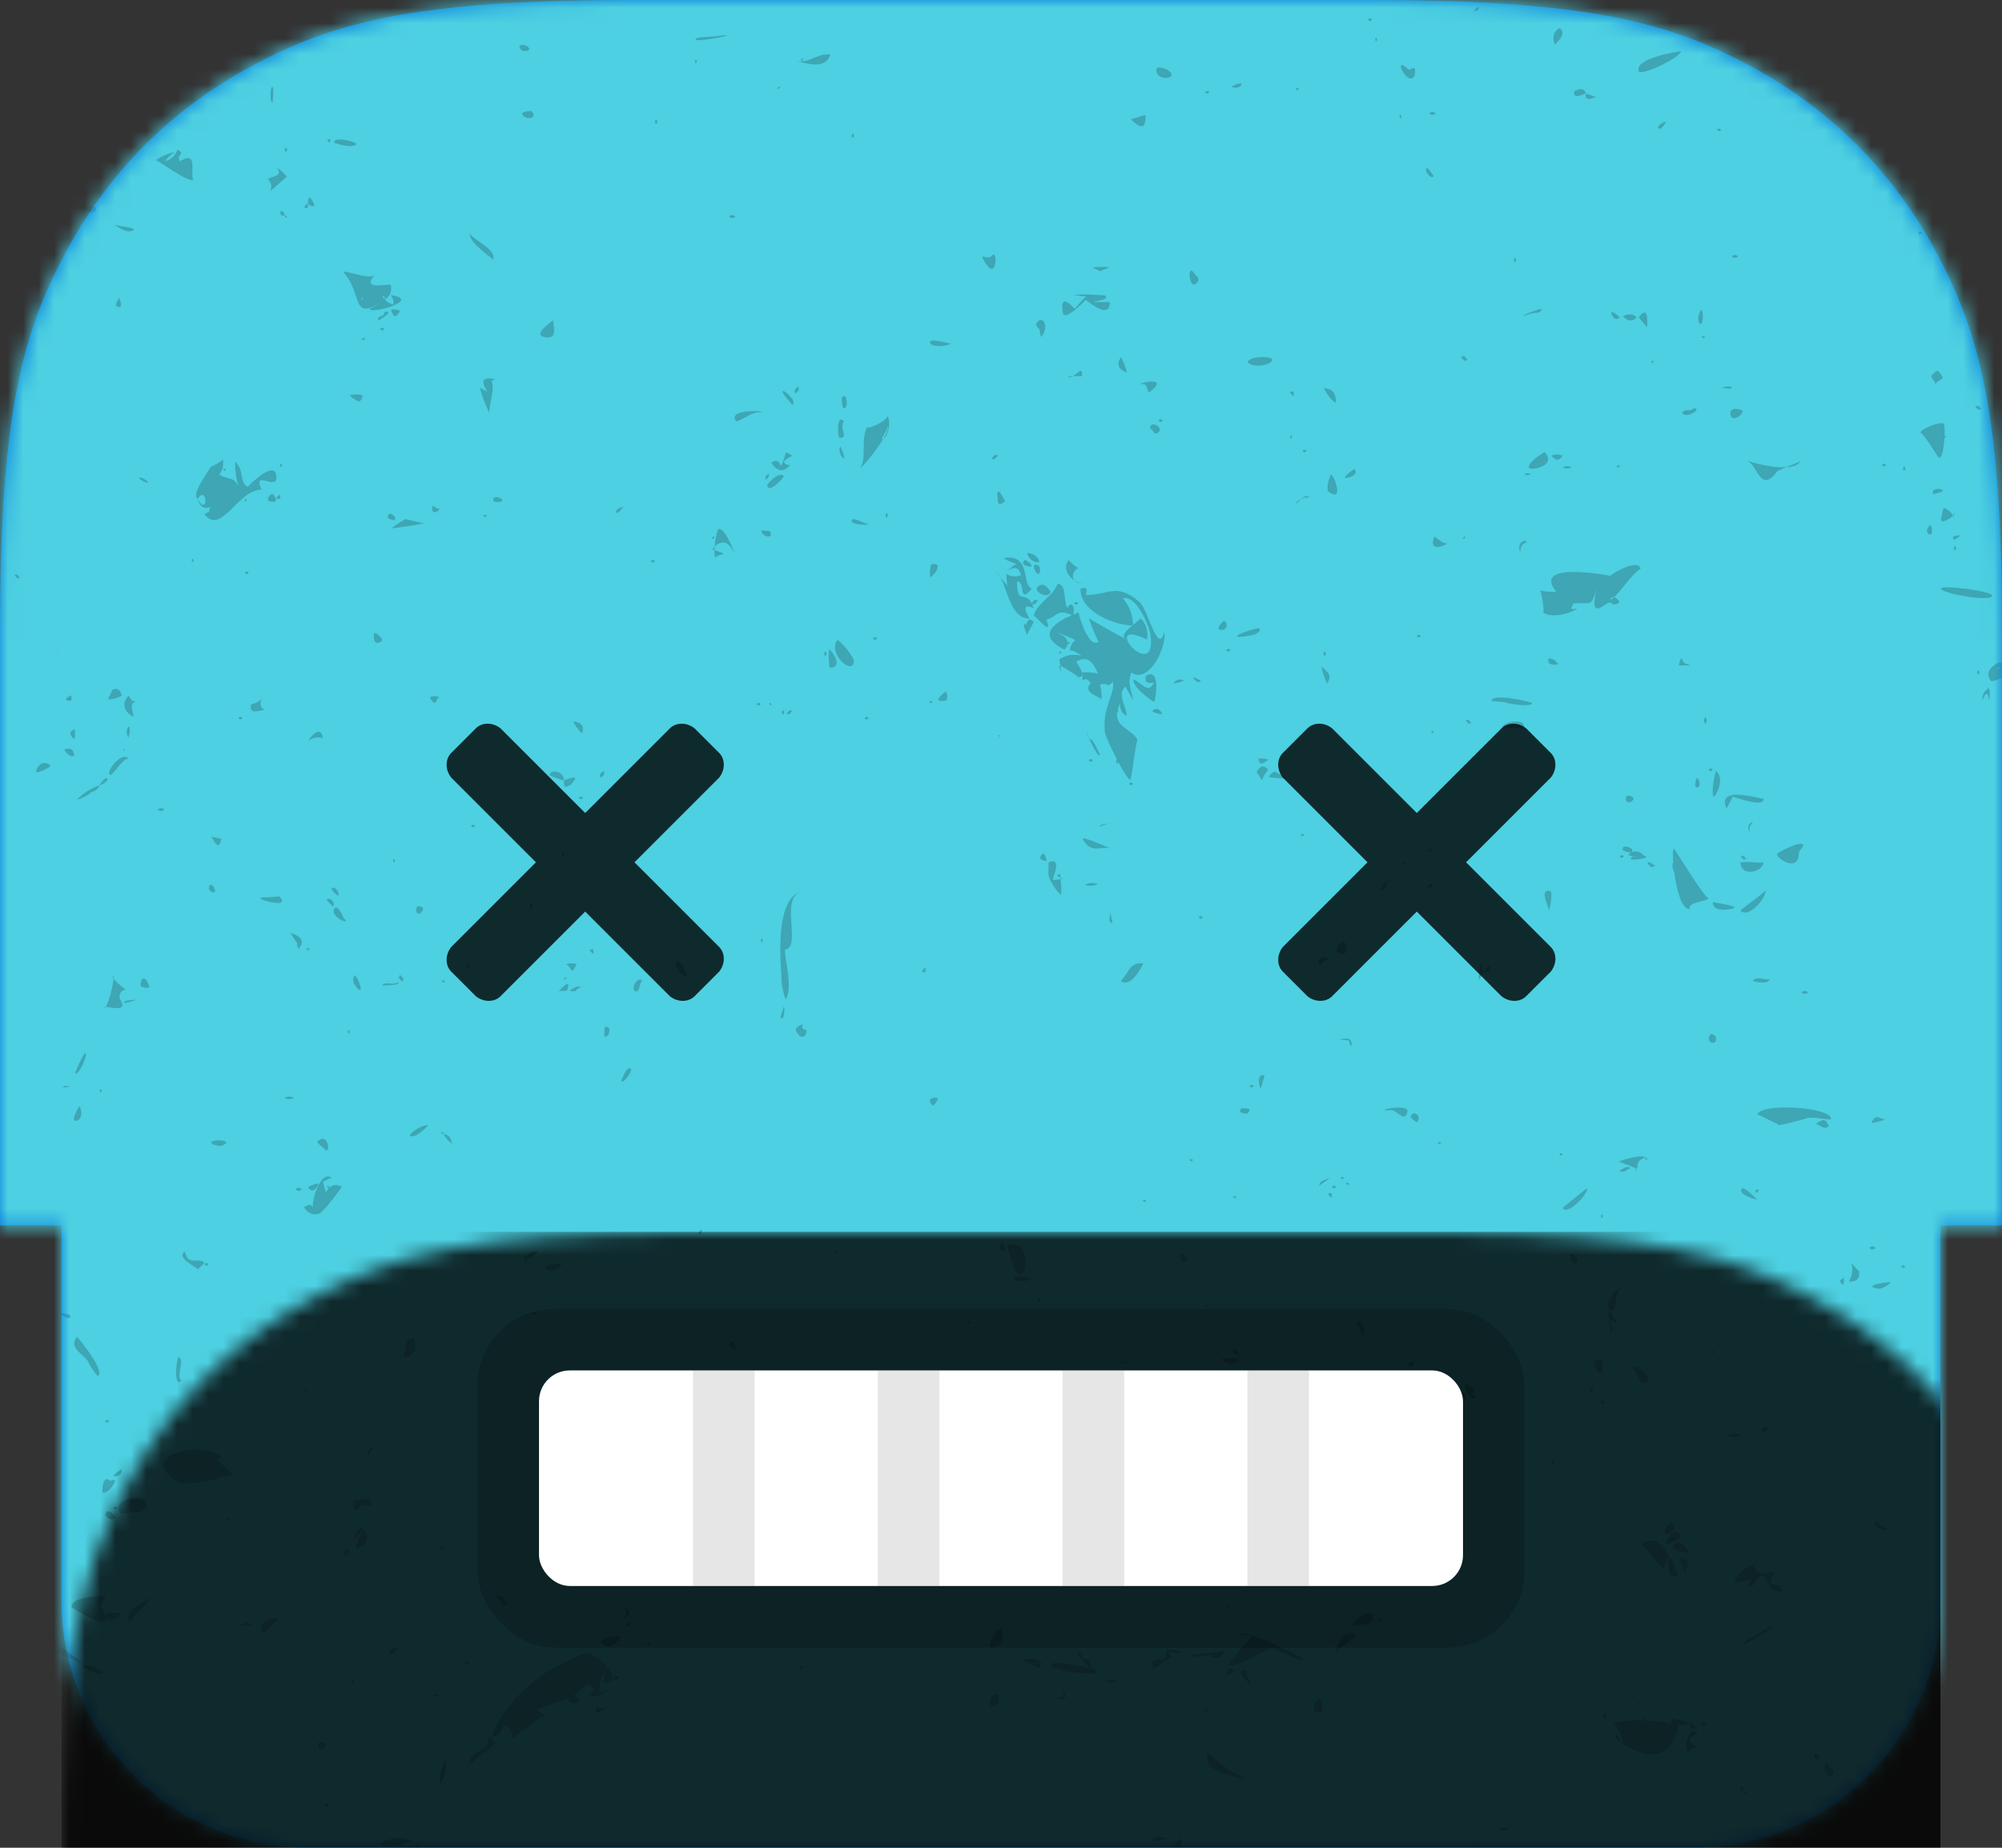 <svg xmlns="http://www.w3.org/2000/svg" xmlns:xlink="http://www.w3.org/1999/xlink" width="130" height="120" viewBox="0 0 130 120">
  <rect x="0" y="0" width="130" height="120" fill="#333333" stroke="none"/>
  <defs>
    <path id="bot-24-a" d="M126,79.586 L126,104 C126,112.837 118.837,120 110,120 L20,120 C11.163,120 4,112.837 4,104 L4,79.586 L0,79.586 L1.10489633e-15,41.022 C-6.41976585e-16,26.758 1.485,21.585 4.274,16.37 C7.063,11.156 11.156,7.063 16.37,4.274 C21.585,1.485 26.758,-7.71967361e-14 41.022,-7.98170454e-14 L88.978,-7.65023564e-14 C103.242,-7.91226658e-14 108.415,1.485 113.63,4.274 C118.844,7.063 122.937,11.156 125.726,16.37 C128.515,21.585 130,26.758 130,41.022 L130,79.586 L126,79.586 Z"/>
  </defs>
  <g fill="none" fill-rule="evenodd" transform="translate(-25 -44)">
    <g transform="translate(25 44)">
      <mask id="bot-24-b" fill="#fff">
        <use xlink:href="#bot-24-a"/>
      </mask>
      <use fill="#0076DE" xlink:href="#bot-24-a"/>
      <g fill="#4DD0E1" mask="url(#bot-24-b)">
        <rect width="134" height="120" transform="translate(-2)"/>
      </g>
      <rect width="122" height="40" x="4" y="80" fill="#000" fill-opacity=".8" mask="url(#bot-24-b)"/>
      <g fill="#000" fill-opacity=".2" mask="url(#bot-24-b)">
        <path d="M76.87,108.284 C76.916,108.326 76.972,108.412 77.038,108.542 C77.351,108.419 75.528,109.745 75.876,109.205 C75.513,108.721 76.594,108.756 76.709,108.756 C76.705,108.456 76.732,108.29 76.788,108.258 C76.74,108.239 76.708,108.217 76.697,108.19 C76.627,108.017 78.253,108.357 77.798,108.349 C77.91,108.351 77.21,108.369 76.87,108.284 Z M22.359,78.16 C22.278,78.156 22.239,78.105 22.242,78.008 C22.331,78.004 22.377,78.048 22.38,78.14 C22.604,77.925 22.878,77.905 23.202,78.08 C23.176,78.086 22.317,79.355 21.784,79.794 C21.358,79.953 21.011,79.828 20.746,79.419 C21.045,79.16 21.251,79.192 21.363,79.513 C21.125,79.371 21.74,76.916 22.548,77.486 C22.34,77.543 22.147,77.64 21.971,77.776 C22.041,77.997 22.103,78.222 22.156,78.449 C22.218,78.331 22.286,78.235 22.359,78.16 Z M73.545,47.248 C73.396,48.181 74.391,48.325 74.855,49.011 C74.614,50.152 74.604,50.666 74.422,51.619 C74.357,51.758 73.992,51.181 73.62,50.488 C73.612,50.528 73.589,50.568 73.549,50.609 C73.457,50.513 73.451,50.418 73.532,50.322 C73.151,49.595 72.785,48.796 72.754,48.574 C72.535,47.024 73.437,46.024 73.272,45.283 C72.711,45.771 73.167,45.287 72.425,45.46 C72.515,45.79 72.548,46.129 72.526,46.475 C72.627,46.249 71.196,46.062 71.827,45.362 C71.288,44.639 71.283,45.78 71.283,44.672 C71.623,44.641 71.96,44.666 72.292,44.749 C71.953,43.846 71.482,43.59 70.878,43.979 C70.967,44.115 71.638,45.008 70.997,44.977 C71.137,44.984 69.745,44.099 69.775,44.247 C69.942,45.075 69.899,44.245 69.78,43.824 C70.237,43.532 70.72,43.454 71.228,43.59 C71.209,43.578 70.361,42.965 70.489,43.405 C70.461,43.031 70.576,42.756 70.835,42.58 C70.796,42.527 69.687,42.072 69.652,42.084 C70.113,42.284 70.34,42.511 70.331,42.766 C70.349,42.714 70.392,42.69 70.459,42.693 C70.462,42.798 70.416,42.849 70.321,42.845 C70.297,42.955 70.232,43.07 70.124,43.19 C68.106,42.2 69.749,41.313 70.608,40.95 C69.616,40.486 69.635,41.073 68.951,41.242 C69.43,42.525 68.162,40.839 68.125,41.015 C68.303,40.172 69.39,39.735 69.671,38.92 C70.356,38.948 69.966,40.282 70.404,40.545 C70.158,40.397 70.852,39.812 70.702,40.911 C70.914,40.825 71.057,40.777 71.049,40.775 C70.976,40.762 71.694,43.238 72.346,42.653 C72.295,42.699 71.697,41.256 71.716,41.139 C71.705,41.204 74.083,42.526 74.271,42.582 C73.357,42.314 74.796,41.471 75.078,41.16 C75.438,41.537 75.572,41.995 75.481,42.535 C75.476,42.53 74.333,41.95 74.19,42.335 C73.972,42.923 76.051,44.626 75.707,42.235 C75.61,41.56 74.74,39.597 73.91,39.858 C74.339,40.35 74.563,40.94 74.58,41.627 C73.51,41.627 71.158,40.804 71.158,39.245 C71.812,38.978 71.444,39.649 71.537,39.647 C73.066,39.611 73.493,38.85 74.972,40.077 C75.551,40.556 76.184,43.617 76.599,42.044 C76.799,42.928 75.629,45.476 74.453,44.674 C74.212,45.486 74.433,45.618 74.58,46.498 C74.413,46.2 74.25,45.899 74.09,45.596 C73.484,46.011 74.168,46.964 74.168,47.49 C73.858,47.345 73.716,47.072 73.74,46.671 C73.658,46.841 73.602,46.992 73.569,47.127 C73.604,47.151 73.62,47.195 73.618,47.26 C73.589,47.261 73.565,47.257 73.545,47.248 Z M31.446,115.606 C31.351,115.603 31.305,115.653 31.309,115.759 C31.404,115.762 31.449,115.712 31.446,115.606 C31.446,114.678 32.556,114.883 32.691,114.056 C32.806,113.347 32.988,114.369 33.31,114.097 C33.299,114.089 31.576,115.535 31.446,115.606 Z M128.84,91.862 C128.792,91.879 128.707,91.861 128.588,91.81 C128.545,91.755 127.459,91.001 128.653,91.262 C128.881,91.619 128.946,91.818 128.846,91.86 C128.937,91.858 128.981,91.909 128.978,92.012 C128.883,92.016 128.838,91.966 128.84,91.862 Z M68,40.192 C68.083,40.043 68.158,39.897 68.393,39.991 C68.31,40.167 68.207,40.268 68.031,40.261 C68.06,40.328 68.088,40.406 68.115,40.495 C67.517,40.23 67.428,40.455 67.849,41.171 C66.455,41.171 66.403,38.72 65.684,38.133 C65.912,38.447 66.157,38.742 66.419,39.021 C66.387,38.938 66.338,38.359 66.338,38.279 C66.654,38.45 66.976,38.477 67.303,38.359 C67.177,37.825 66.855,37.747 66.338,38.126 C66.343,38.149 66.918,37.571 67.043,37.64 C67.087,37.665 65.909,37.252 66.292,37.218 C67.985,37.068 67.301,38.931 68,39.224 C67.112,40.334 67.607,38.717 67.041,38.769 C67.041,40.354 67.582,39.319 68,40.192 Z M37.628,51.674 C39.029,51.141 37.954,51.958 38.094,51.974 C37.905,51.952 37.565,52.414 37.627,51.674 C37.448,51.674 36.832,51.41 36.695,51.352 C36.701,50.909 37.65,51.093 37.628,51.674 Z M71.839,109.335 C71.937,109.354 72.005,109.365 72.033,109.365 C73.263,110.045 69.16,109.514 69.227,109.152 C69.296,108.776 71.077,109.181 71.773,109.321 C71.576,109.171 71.413,108.982 71.283,108.757 C71.573,108.757 71.959,108.73 71.839,109.335 Z M38.253,111.147 C38.349,111.168 38.461,111.234 38.589,111.344 C38.511,111.648 38.28,111.686 37.896,111.457 C37.915,111.388 37.938,111.331 37.965,111.284 C37.249,111.509 36.539,111.757 35.836,112.028 C36.027,112.169 36.217,112.311 36.408,112.453 C36.475,112.137 34.263,113.918 34.254,113.926 C34.306,113.455 34.117,113.153 33.687,113.02 C33.645,113.488 33.402,113.741 32.957,113.78 C33.588,111.764 35.691,109.902 37.393,109.117 C37.488,109.073 38.963,108.297 39.129,108.324 C39.793,108.432 41.764,110.279 40.1,110.279 C40.219,110.045 40.288,109.794 40.309,109.528 C40.03,109.932 39.898,110.385 39.914,110.886 C40.65,110.932 39.517,111.309 39.307,111.155 C39.466,110.905 39.731,110.653 39.235,110.464 C38.913,110.34 38.616,110.881 38.253,111.147 Z M110.016,113.038 C109.545,115.09 108.269,115.479 106.176,114.158 C106.843,114.576 105.665,112.502 105.774,112.891 C106.942,112.613 108.362,112.723 109.583,112.936 C109.508,112.872 109.47,112.77 109.5,112.613 C109.5,112.615 111.525,112.882 110.288,113.017 C110.216,113.025 110.118,113.036 110.016,113.038 Z M127.263,29.454 C127.218,30.154 127.072,30.943 126.85,30.669 C126.793,30.598 125.663,28.768 125.683,29.142 C125.668,28.859 127.049,28.33 127.218,28.526 C127.272,28.589 127.288,28.923 127.271,29.311 C127.307,29.312 127.346,29.318 127.391,29.329 C127.342,29.369 127.3,29.414 127.263,29.454 Z M109.715,57.623 C109.598,57.452 109.554,57.153 109.65,57.027 C109.65,57.027 109.651,57.028 109.652,57.028 C109.611,56.49 109.627,56.102 109.698,56.118 C109.766,56.133 111.414,58.927 111.942,59.357 C111.757,59.571 110.618,59.548 110.708,60.046 C110.191,60.051 109.859,58.734 109.715,57.623 Z M24.093,20.168 C24.065,20.148 24.043,20.139 24.029,20.145 C24.043,20.135 24.059,20.126 24.076,20.118 C23.928,19.681 23.726,19.145 23.273,18.642 C23.838,18.642 24.749,19.114 25.296,18.897 C24.402,19.962 26.432,19.327 26.389,19.537 C26.447,19.969 26.3,20.28 25.948,20.469 C26.01,20.292 25.97,20.212 25.827,20.228 C25.998,20.524 26.234,20.705 26.536,20.771 C26.577,20.539 26.519,20.337 26.363,20.164 C28.584,20.471 24.713,21.545 25.006,20.99 C24.898,21.194 25.858,20.547 25.809,20.578 C24.475,21.435 24.368,20.992 24.093,20.168 Z M22.712,10.276 C23.076,10.408 23.914,10.628 24.162,10.357 C23.867,10.094 22.567,9.882 22.712,10.276 Z M12.767,90.667 C12.44,90.229 13.038,89.296 12.586,89.127 C12.418,89.379 12.292,91.19 12.767,90.667 Z M23.307,60.621 C23.298,60.602 22.918,59.602 22.694,60.048 C22.428,60.577 23.935,61.162 23.307,60.621 Z M130.533,7.079 C130.08,8.285 131.155,5.966 130.365,6.293 C130.277,6.329 130.553,7.026 130.533,7.079 Z M89.511,87.698 C89.613,87.429 89.509,86.621 89.094,86.924 C89.137,86.877 89.49,87.754 89.511,87.698 Z M123.365,73.688 C123.024,73.644 122.777,73.291 122.526,73.939 C122.493,73.947 123.586,73.717 123.365,73.688 Z M18.748,6.834 C18.649,6.134 18.417,7.461 18.701,7.702 C18.709,7.639 18.757,6.896 18.748,6.834 Z M22.635,59.86 C22.78,59.624 22.509,59.383 22.358,59.365 C21.846,59.304 22.966,60.135 22.635,59.86 Z M80.973,6.621 C81.094,6.736 81.592,6.731 81.61,6.454 C81.501,6.322 80.973,6.618 80.973,6.621 Z M40.965,34.269 C41.145,34.416 41.425,34.012 41.498,33.864 C41.423,34.016 41.139,33.882 40.965,34.269 Z M68.952,56.898 C69.044,57.461 68.917,56.023 68.592,56.567 C68.424,56.847 68.784,56.91 68.952,56.898 Z M129.972,5.531 C129.97,5.561 130.273,6.281 130.415,6.113 C130.402,5.841 129.979,5.358 129.972,5.531 Z M128.03,95.104 C128.312,95.164 128.312,95.164 128.506,95.063 C128.361,95.076 128.199,94.989 128.03,95.104 Z M46.53,80.842 C46.451,80.954 46.261,81.019 46.408,81.217 C46.487,81.105 46.677,81.04 46.53,80.842 Z M31.427,63.942 C31.561,63.713 31.38,63.674 31.31,63.555 C31.177,63.784 31.357,63.823 31.427,63.942 Z M46.355,90.164 C46.469,90.267 46.582,90.267 46.696,90.164 C46.582,90.06 46.469,90.06 46.355,90.164 Z M113.97,117.069 C113.997,117.204 114.072,117.286 114.195,117.316 C114.223,117.094 114.175,117.039 113.97,117.069 Z M114.195,117.316 C114.212,117.435 114.292,117.494 114.378,117.548 C114.435,117.329 114.435,117.329 114.195,117.316 Z M115.026,78.484 C115.113,78.431 115.192,78.372 115.209,78.252 C114.969,78.265 114.969,78.265 115.026,78.484 Z M7.535,71.71 C7.454,71.792 7.454,71.875 7.535,71.957 C7.616,71.875 7.616,71.792 7.535,71.71 Z M91.939,8.449 C91.858,8.531 91.858,8.614 91.939,8.696 C92.02,8.614 92.02,8.531 91.939,8.449 Z M111.49,22.891 C111.566,22.98 111.641,22.98 111.716,22.891 C111.641,22.802 111.566,22.802 111.49,22.891 Z M32.609,34.494 C32.533,34.405 32.458,34.405 32.383,34.494 C32.458,34.583 32.533,34.583 32.609,34.494 Z M129.52,82.387 C129.596,82.476 129.671,82.476 129.746,82.387 C129.671,82.299 129.596,82.299 129.52,82.387 Z M46.187,5.116 C46.268,5.034 46.268,4.951 46.187,4.869 C46.106,4.951 46.106,5.034 46.187,5.116 Z M85.121,6.782 C85.196,6.871 85.272,6.871 85.347,6.782 C85.272,6.694 85.196,6.694 85.121,6.782 Z M112.223,88.926 C112.304,88.843 112.304,88.761 112.223,88.678 C112.142,88.761 112.142,88.843 112.223,88.926 Z M64.049,86.889 C63.973,86.8 63.898,86.8 63.823,86.889 C63.898,86.977 63.973,86.977 64.049,86.889 Z M21.114,62.637 C21.039,62.549 20.964,62.549 20.888,62.637 C20.964,62.726 21.039,62.726 21.114,62.637 Z M13.507,37.518 C13.588,37.436 13.588,37.353 13.507,37.271 C13.427,37.353 13.427,37.436 13.507,37.518 Z M78.473,76.339 C78.398,76.25 78.322,76.25 78.247,76.339 C78.322,76.428 78.398,76.428 78.473,76.339 Z M130.591,88.432 C130.672,88.349 130.672,88.267 130.591,88.185 C130.51,88.267 130.51,88.349 130.591,88.432 Z M74.191,89.481 C74.115,89.392 74.04,89.392 73.965,89.481 C74.04,89.57 74.115,89.57 74.191,89.481 Z M102.476,75.969 C102.4,75.88 102.325,75.88 102.25,75.969 C102.325,76.057 102.4,76.057 102.476,75.969 Z M84.84,29.248 C84.759,29.33 84.759,29.413 84.84,29.495 C84.921,29.413 84.921,29.33 84.84,29.248 Z M55.146,82.322 C55.221,82.41 55.296,82.41 55.372,82.322 C55.296,82.233 55.221,82.233 55.146,82.322 Z M22.241,10.054 C22.454,10.515 22.442,10.054 22.457,10.053 C22.267,10.056 21.711,10.054 22.241,10.054 Z M24.494,23.014 C24.57,23.103 24.645,23.103 24.72,23.014 C24.645,22.926 24.57,22.926 24.494,23.014 Z M94.361,75.228 C94.437,75.317 94.512,75.317 94.588,75.228 C94.512,75.139 94.437,75.139 94.361,75.228 Z M19.255,31.347 C19.336,31.264 19.336,31.182 19.255,31.099 C19.174,31.182 19.174,31.264 19.255,31.347 Z M88.051,77.508 C88.126,77.596 88.201,77.596 88.277,77.508 C88.201,77.419 88.126,77.419 88.051,77.508 Z M88.389,77.878 C88.464,77.967 88.54,77.967 88.615,77.878 C88.54,77.789 88.464,77.789 88.389,77.878 Z M106.194,31.285 C106.119,31.196 106.044,31.196 105.968,31.285 C106.044,31.373 106.119,31.373 106.194,31.285 Z M81.29,78.742 C81.215,78.653 81.14,78.653 81.064,78.742 C81.14,78.831 81.215,78.831 81.29,78.742 Z M75.204,78.989 C75.28,79.078 75.355,79.078 75.43,78.989 C75.355,78.9 75.28,78.9 75.204,78.989 Z M50.469,62.206 C50.55,62.123 50.55,62.041 50.469,61.958 C50.388,62.041 50.388,62.123 50.469,62.206 Z M79.261,85.844 C79.337,85.932 79.412,85.932 79.487,85.844 C79.412,85.755 79.337,85.755 79.261,85.844 Z M130.873,7.832 C130.798,7.743 130.723,7.743 130.647,7.832 C130.723,7.92 130.798,7.92 130.873,7.832 Z M29.678,64.736 C29.754,64.825 29.829,64.825 29.904,64.736 C29.829,64.647 29.754,64.647 29.678,64.736 Z M26.579,56.774 C26.498,56.857 26.498,56.939 26.579,57.021 C26.66,56.939 26.66,56.857 26.579,56.774 Z M90.361,3.697 C90.442,3.614 90.442,3.532 90.361,3.449 C90.28,3.532 90.28,3.614 90.361,3.697 Z M85.459,55.231 C85.535,55.32 85.61,55.32 85.685,55.231 C85.61,55.143 85.535,55.143 85.459,55.231 Z M94.756,103.615 C94.837,103.532 94.837,103.45 94.756,103.367 C94.675,103.45 94.675,103.532 94.756,103.615 Z M92.108,57.083 C92.183,57.172 92.258,57.172 92.334,57.083 C92.258,56.994 92.183,56.994 92.108,57.083 Z M105.011,80.104 C105.092,80.021 105.092,79.939 105.011,79.857 C104.93,79.939 104.93,80.021 105.011,80.104 Z M20.663,91.333 C20.738,91.421 20.814,91.421 20.889,91.333 C20.814,91.244 20.738,91.244 20.663,91.333 Z M61.344,46.591 C61.419,46.679 61.494,46.679 61.57,46.591 C61.494,46.502 61.419,46.502 61.344,46.591 Z M23.649,67.883 C23.569,67.966 23.569,68.048 23.649,68.131 C23.73,68.048 23.73,67.966 23.649,67.883 Z M41.398,96.64 C41.323,96.552 41.248,96.552 41.172,96.64 C41.248,96.729 41.323,96.729 41.398,96.64 Z M130.695,44.063 C131.173,43.931 131.608,44.032 132,44.367 C131.544,44.306 131.092,44.328 130.643,44.432 C130.806,44.122 132,44.815 132,45.129 C131.272,45.61 131.025,45.516 131.26,44.847 C131.355,44.874 130.488,45.291 130.291,45.234 C129.959,44.812 130.094,44.422 130.695,44.063 Z M70.611,42.624 C70.615,42.596 70.619,42.566 70.624,42.534 C70.611,42.573 70.604,42.598 70.611,42.624 Z M105.589,40.142 C105.397,39.899 104.076,41.681 104.701,39.077 C104.341,40.579 104.22,40.082 103.194,40.186 C102.941,40.551 103.018,40.652 103.425,40.488 C103.077,40.874 101.505,41.218 101.144,40.688 C101.397,41.06 101.047,39.286 101.013,39.344 C101.355,39.428 101.701,39.454 102.05,39.42 C100.395,37.374 105.628,38.402 105.617,38.408 C104.89,38.778 107.363,37.057 107.53,37.959 C107.089,38.041 105.792,40.094 105.546,39.935 C105.694,39.686 105.903,39.737 106.173,40.086 C105.973,40.294 105.778,40.312 105.589,40.142 Z M14.682,31.316 C14.97,31.209 15.235,31.052 15.476,30.844 C15.535,31.211 15.455,31.539 15.235,31.829 C16.004,32.255 16.053,31.857 16.505,32.606 C16.359,32.399 16.21,31.039 16.291,30.997 C16.902,31.663 16.518,32.263 17.08,32.628 C17.06,32.615 18.975,30.671 18.948,32.041 C18.933,32.828 17.375,31.48 17.984,32.799 C16.424,32.799 15.372,35.815 14.267,34.39 C14.89,34.02 14.37,34.541 14.672,33.925 C14.25,34.083 13.971,33.908 13.834,33.4 C14.523,34.648 14.488,32.413 13.834,33.4 C13.386,33.056 14.633,31.5 14.682,31.316 Z M16.128,96.755 C15.982,96.703 13.367,97.79 12.371,97.12 C9.946,95.489 14.178,94.425 15.518,95.745 C15.732,95.572 14.951,95.781 14.978,95.73 C14.999,95.691 16.044,96.725 16.128,96.755 Z M24.577,20.317 C24.607,20.477 24.274,20.554 24.577,20.317 Z M65.249,38.941 C65.233,38.928 65.211,38.952 65.249,38.941 Z M58.499,29.376 C57.86,29.907 58.759,28.804 58.643,28.622 C58.923,29.06 56.929,31.493 56.876,31.352 C57.267,30.831 56.891,29.43 57.322,28.698 C57.172,28.954 58.404,28.479 58.658,28.015 C58.799,28.496 58.746,28.95 58.499,29.376 Z M7.526,105.299 C8.914,107.535 5.721,105.423 5.656,105.396 C5.502,104.679 7.684,104.646 7.89,104.646 L7.526,105.299 Z M118.318,73.629 C118.303,73.647 115.96,74.28 116.488,73.995 C116.391,74.047 115.128,73.303 115.107,73.399 C115.286,72.59 120.051,72.903 119.886,73.691 C119.873,73.753 118.448,73.482 118.318,73.629 Z M4.499,118.383 C4.82,119.601 4.293,119.162 4.516,119.751 C4.327,120.321 1.1,118.576 1.087,118.651 C2.392,118.651 2.757,118.499 3.56,118.499 C3.268,119.355 3.521,118.837 3.899,119.255 C4.283,118.962 3.703,118.17 4.499,118.383 Z M11.116,11.408 C11.494,11.137 11.906,10.961 12.352,10.879 C12.103,11.023 11.894,11.22 11.723,11.469 C12.102,11.373 12.367,11.127 12.518,10.733 C13.134,10.983 12.371,11.058 12.686,11.481 C14.025,10.59 13.203,12.727 13.625,12.704 C12.946,12.741 11.727,11.671 11.116,11.408 Z M115.56,103.091 C116.135,103.52 115.554,102.899 116.193,103.149 C115.563,104.52 116.402,103.394 116.752,104.342 C115.542,104.342 116.021,103.397 115.36,103.353 C115.031,103.331 115.046,104.046 114.585,104.018 C114.542,103.755 114.619,103.578 114.814,103.489 C114.426,103.695 114.019,103.776 113.592,103.733 C113.956,103.085 114.471,102.681 115.138,102.52 C114.462,102.769 115.806,103.6 115.56,103.091 Z M70.658,20.175 C70.998,20.064 72.683,20.166 72.75,20.193 C73.325,20.611 70.503,20.621 73.069,20.621 C73.069,21.869 71.539,20.444 71.485,20.475 C71.582,20.419 70.123,21.931 70.017,21.327 C69.759,19.85 70.734,21.022 70.792,21.059 C71.026,20.764 71.275,20.486 71.541,20.226 C71.356,20.316 70.854,20.111 70.658,20.175 Z M75.953,46.571 C75.953,46.651 74.58,45.692 74.58,45.128 C75.04,45.217 75.573,46.179 75.925,45.325 C75.474,45.425 75.305,45.276 75.419,44.878 C76.4,44.31 76.018,46.503 75.953,46.571 Z M107.412,5.626 C107.533,5.97 110.107,4.751 110.164,4.333 C109.988,4.333 107.113,4.777 107.412,5.626 Z M82.032,116.522 C81.284,116.401 79.792,115.222 79.449,114.846 C78.833,116.255 82.079,116.53 82.032,116.522 Z M109.064,102.705 C109.068,103.378 108.204,101.557 107.55,101.372 C108.362,100.473 109.18,101.634 109.334,102.059 C109.244,102.274 109.154,102.489 109.064,102.705 Z M8.777,65.868 C9.444,66.906 7.928,66.256 7.739,66.432 C7.982,66.726 8.508,64.307 8.361,64.38 C8.116,64.501 9.216,65.305 9.158,65.26 C8.852,65.335 8.725,65.538 8.777,65.868 Z M8.921,65.526 C8.91,65.527 8.899,65.528 8.885,65.526 C8.901,65.537 8.914,65.537 8.921,65.526 Z M47.445,37.213 C47.288,36.83 47.521,35.327 47.686,35.342 C48.099,35.38 48.57,36.548 48.674,36.911 C48.285,36.086 47.809,36.007 47.245,36.675 C48.545,37.116 47.775,36.886 47.445,37.213 Z M104.02,78.188 C103.984,78.228 102.284,79.587 102.468,79.455 C102.873,80.005 104.315,78.244 104.02,78.188 Z M56.442,43.956 C56.461,43.672 55.62,42.648 55.377,42.562 C54.715,43.429 56.38,44.911 56.442,43.956 Z M9.539,99.175 C9.627,99.23 8.849,99.326 8.849,99.326 C8.063,98.31 10.631,97.878 10.54,98.808 C10.28,99.199 9.947,99.321 9.539,99.175 Z M32.763,27.789 C32.512,27.274 32.309,26.736 32.154,26.176 C32.319,26.27 32.486,26.358 32.656,26.442 C32.192,25.743 32.339,25.466 33.098,25.611 C33.034,25.735 32.965,25.754 32.89,25.668 C33.166,26.215 32.795,27.089 32.763,27.789 Z M52.671,4.945 C53.459,5.135 54.582,5.538 54.923,4.542 C54.071,4.422 53.569,5.162 52.671,4.945 Z M69.083,57.851 C69.083,57.568 69.084,57.285 69.085,57.002 C70.005,56.643 69.378,57.935 69.36,58.143 C70.798,58.097 69.132,57.934 69.836,57.76 C69.9,58.215 69.924,58.672 69.909,59.133 C69.535,58.787 69.259,58.36 69.083,57.851 Z M28.011,120.709 C27.233,120.238 26.461,120.246 25.694,120.731 C26.622,121.383 27.346,120.295 28.011,120.709 Z M52.454,30.596 C51.786,30.909 51.736,31.118 52.301,31.221 C51.864,31.689 51.46,31.636 51.089,31.059 C51.367,30.829 51.574,30.9 51.712,31.272 C52.168,30.396 51.797,30.196 52.454,30.596 Z M73.775,64.713 C74.484,65.221 75.234,63.589 75.246,63.571 C74.311,63.459 74.309,64.218 73.775,64.713 Z M113.515,52.738 C113.593,52.741 115.632,53.518 115.512,52.856 C115.534,52.976 112.394,51.9 113.112,53.504 C113.246,53.249 113.381,52.993 113.515,52.738 Z M100.709,31.427 C100.979,31.384 101.966,31.073 101.312,30.377 C101.023,30.437 99.538,31.612 100.709,31.427 Z M71.388,38.889 C70.803,38.928 69.823,38.115 70.398,37.374 C70.58,37.58 70.782,37.754 71.007,37.897 C70.511,38.125 70.493,38.949 71.388,38.889 Z M115.516,57.002 C115.154,57.07 114.572,56.92 114.005,57.002 C114.065,58.018 115.495,57.609 115.516,57.002 Z M90.023,105.724 C90.226,106.073 90.145,106.315 89.779,106.451 C89.859,106.462 88.728,106.626 88.729,106.641 C89.046,106.135 89.478,105.83 90.023,105.724 Z M89.631,106.542 C89.619,106.55 89.61,106.555 89.6,106.562 C89.604,106.572 89.615,106.571 89.631,106.542 Z M106.279,84.666 C106.302,84.572 105.153,85.169 105.488,86.076 C106.16,86.414 105.734,84.863 106.279,84.666 Z M83.588,24.306 C83.508,24.161 82.186,24.073 82.007,24.528 C82.523,25.001 83.79,24.596 83.588,24.306 Z M66.019,106.795 C65.707,106.757 65.175,107.773 65.273,107.959 C65.819,108.214 66.31,107.329 66.019,106.795 Z M24.478,100.209 C25.439,101.208 24.222,101.477 24.082,101.588 C24.065,101.524 24.516,100.423 24.495,100.444 C24.312,100.62 24.13,100.797 23.949,100.975 C24.039,100.649 24.215,100.394 24.478,100.209 Z M87.378,31.939 C87.235,32.24 87.182,32.556 87.218,32.885 C88.477,33.876 87.421,31.274 87.378,31.939 Z M111.256,114.468 C110.985,114.45 110.78,114.576 110.641,114.848 C110.201,114.359 110.868,112.893 111.242,113.568 C110.542,113.846 110.547,114.146 111.256,114.468 Z M41.262,107.238 C40.803,107.234 40.373,107.357 39.972,107.606 C40.593,108.497 41.404,107.26 41.262,107.238 Z M18.965,11.88 C19.218,12.032 19.44,12.232 19.631,12.477 C19.65,12.452 18.438,13.496 18.535,13.467 C18.68,13.143 18.632,12.862 18.391,12.624 C18.596,12.466 19.465,12.449 18.965,11.88 Z M8.162,97.185 C7.73,96.729 7.575,97.654 7.681,97.949 C8.191,97.949 8.853,96.78 8.162,97.185 Z M114.008,60.126 C114.494,60.692 115.653,59.406 115.653,58.828 C115.732,58.828 114.032,60.098 114.008,60.126 Z M121.722,83.579 C121.77,84.05 121.548,84.263 121.059,84.219 C121.281,83.851 121.334,83.456 121.219,83.034 C121.387,83.216 121.555,83.397 121.722,83.579 Z M74.442,8.748 C74.436,8.748 75.476,9.931 75.378,8.458 C75.066,8.555 74.754,8.651 74.442,8.748 Z M119.3,120.645 C118.992,120.617 118.182,119.467 117.861,120.26 C118.54,121.013 119.366,120.692 119.3,120.645 Z M54.872,44.365 C55.75,44.365 55.133,43.419 54.856,43.162 C54.763,43.364 54.849,44.354 54.872,44.365 Z M110.39,101.44 C110.039,101.022 109.786,101.06 109.63,101.552 C109.485,101.586 111.316,102.208 110.39,101.44 Z M86.943,26.141 C86.995,26.329 87.542,27.203 87.752,27.125 C87.752,26.045 86.999,26.342 86.943,26.141 Z M4.704,14.964 C4.986,15.003 5.881,14.823 5.874,14.38 C5.596,14.38 4.378,14.55 4.704,14.964 Z M86.741,111.349 C86.398,111.412 85.895,112.176 86.805,112.257 C86.857,111.968 86.946,111.791 86.741,111.349 Z M18.19,47.105 C17.932,47.095 17.142,47.5 17.302,46.747 C17.551,46.696 17.779,46.588 17.984,46.422 C17.844,46.744 17.912,46.972 18.19,47.105 Z M112.456,52.53 C112.675,52.108 112.857,51.445 112.438,51.076 C112.253,51.445 112.029,53.352 112.456,52.53 Z M50.267,27.776 C51.319,27.738 48.103,27.435 48.801,28.366 C49.297,28.248 49.733,27.795 50.267,27.776 Z M13.652,82.867 C14.679,82.853 14.126,83.129 13.845,83.437 C13.767,83.264 12.411,82.726 12.993,82.274 C13.138,82.729 13.226,82.872 13.652,82.867 Z M99.922,48.325 C100.219,47.678 98.87,47.783 98.568,48.162 C98.183,48.24 100.104,48.344 99.922,48.325 Z M110.015,103.36 C109.721,103.07 109.739,102.238 109.334,102.059 C109.334,102.51 109.223,103.581 110.015,103.36 Z M107.495,90.793 C108.873,90.899 107.183,89.476 107.015,89.794 C106.985,89.85 107.747,90.813 107.495,90.793 Z M77.046,5.94 C77.262,5.679 76.333,5.216 76.114,5.444 C75.939,6.037 76.828,6.202 77.046,5.94 Z M6.932,14.83 C7.8,14.405 6.682,14.171 6.198,14.578 C6.442,14.662 6.687,14.746 6.932,14.83 Z M109.196,101.252 C109.21,101.374 110.033,101.035 110.155,100.762 C109.69,99.993 109.18,101.106 109.196,101.252 Z M92.507,5.551 C91.288,4.383 92.442,6.773 92.85,5.91 C92.964,5.415 92.85,5.295 92.507,5.551 Z M68.266,22.073 C68.535,22.574 68.448,22.086 68.597,22.889 C69.208,22.212 68.653,21.295 68.266,22.073 Z M19.083,106.169 C18.954,105.9 17.419,106.314 18.177,107.071 C18.453,106.736 18.754,106.436 19.083,106.169 Z M88.593,107.084 C88.155,107.116 87.687,107.878 87.767,108.452 C87.304,108.322 89.905,106.99 88.593,107.084 Z M68.556,109.132 C68.85,108.596 67.5,108.73 67.323,108.806 C67.33,108.627 68.728,109.735 68.556,109.132 Z M67.622,41.605 C67.736,41.204 67.903,41.137 68.125,41.403 C67.972,41.677 67.823,41.955 67.679,42.236 C67.687,42.237 67.273,41.218 67.622,41.605 Z M126.657,26.039 C126.789,25.497 127.555,25.814 126.815,25.066 C125.968,25.571 126.767,25.588 126.657,26.039 Z M8.019,106.162 C7.455,105.763 8.503,105.734 8.567,105.708 C8.177,105.962 8.7,105.595 8.91,105.78 C8.677,106.103 8.38,106.23 8.019,106.162 Z M8.567,105.708 C8.582,105.702 8.594,105.692 8.603,105.682 C8.589,105.693 8.577,105.701 8.567,105.708 Z M8.617,105.662 C8.624,105.651 8.623,105.648 8.617,105.662 Z M77.739,121.157 C78.209,121.255 78.287,121.382 77.972,121.538 C77.684,121.351 77.432,121.116 77.216,120.831 C77.395,120.693 77.549,120.528 77.681,120.336 C77.7,120.61 77.72,120.884 77.739,121.157 Z M69.219,39.414 C68.874,38.915 68.579,38.839 68.334,39.187 C68.164,39.411 69.077,39.973 69.219,39.414 Z M83.353,51.003 C83.165,51.187 83.032,51.411 82.953,51.676 C82.836,51.491 82.716,51.309 82.595,51.128 C82.846,50.708 83.098,50.667 83.353,51.003 Z M84.288,51.365 C83.752,51.187 83.866,50.881 83.383,51.436 C83.316,51.514 85.208,51.671 84.288,51.365 Z M51.892,31.938 C51.678,31.545 50.784,32.398 50.819,32.543 C50.948,33.089 51.881,32.001 51.892,31.938 Z M95.015,36.259 C94.825,36.419 94.324,35.96 94.148,35.846 C93.737,36.781 94.644,36.571 95.015,36.259 Z M96.833,91.403 C96.437,91.466 96.443,91.566 96.85,91.704 C96.608,92.258 95.983,91.049 96.192,90.834 C96.433,90.984 96.647,91.174 96.833,91.403 Z M13.607,0.936 C13.788,1.056 14.784,0.62 14.687,0.223 C14.335,0.223 13.761,0.51 13.607,0.936 Z M102.254,2.819 C101.879,3.059 101.781,3.415 101.96,3.888 C102.205,3.701 102.749,3.119 102.254,2.819 Z M107.765,56.575 C108.347,56.733 107.003,56.885 106.867,56.784 C107.155,56.373 107.526,56.885 106.715,56.501 C107.079,56.195 107.429,56.22 107.765,56.575 Z M120.049,115.985 C119.888,115.812 119.726,115.638 119.565,115.465 C119.261,116.136 120.049,116.781 120.049,115.985 Z M86.81,44.273 C86.882,44.67 87.005,45.045 87.181,45.398 C87.489,44.87 87.315,44.745 86.81,44.273 Z M61.395,23.242 C61.44,23.597 62.651,23.496 62.758,23.276 C62.911,23.446 61.347,22.864 61.395,23.242 Z M1.999,21.86 C1.4,21.915 1.911,22.849 2.181,23.079 C2.188,22.914 2.168,21.992 1.999,21.86 Z M68.493,37.486 C68.531,37.473 68.297,36.911 67.7,36.916 C67.758,37.25 68.147,37.604 68.493,37.486 Z M113.361,60.041 C114.306,59.892 112.525,59.653 112.219,59.589 C112.219,60.172 112.984,60.101 113.361,60.041 Z M105.026,90.156 C105.068,90.144 105.124,89.28 104.948,89.269 C104.262,89.228 104.61,90.278 105.026,90.156 Z M105.712,86.399 C105.158,85.554 105.637,87.523 105.634,87.661 C105.697,87.329 105.654,87.025 105.504,86.749 C105.581,86.603 106.349,87.371 105.712,86.399 Z M15.383,75.415 C16.227,75.09 15.062,74.931 14.71,75.162 C14.711,75.37 15.292,75.45 15.383,75.415 Z M97.246,63.923 C97.246,62.98 96.924,64.437 97.053,64.619 C98.123,62.62 97.82,64.779 97.246,63.923 Z M130.077,45.748 C130.218,45.402 130.235,46.377 130.166,46.489 C130.087,45.897 129.943,45.9 129.736,46.497 C129.699,46.167 129.812,45.917 130.077,45.748 Z M21.081,49.07 C21.35,48.89 21.644,48.845 21.961,48.934 C21.826,47.819 20.755,49.386 21.081,49.07 Z M107.413,21.613 C107.55,21.765 107.939,22.253 107.96,22.241 C107.96,22.046 108.085,20.705 107.413,21.613 Z M69.836,110.887 C70.724,111.154 68.893,111.293 70.12,111.34 C70.24,110.96 70.146,110.809 69.836,110.887 Z M6.125,73.719 C6.313,73.494 6.327,73.199 6.17,72.833 C6.074,72.911 5.416,74.087 6.125,73.719 Z M25.395,42.778 C25.378,42.78 25.374,42.798 25.395,42.778 Z M25.814,42.615 C25.814,42.341 25.313,42.009 25.291,42.137 C25.228,42.506 25.316,42.99 25.814,42.615 Z M26.913,121.473 C27.3,121.892 27.062,122.098 27.612,121.775 C27.271,121.504 26.913,120.614 26.913,121.473 Z M42.698,64.676 C42.439,64.386 41.963,65.121 42.208,65.343 C42.51,65.617 42.569,64.738 42.698,64.676 Z M122.724,99.777 C122.763,99.832 122.751,100.371 123.581,100.371 C123.295,100.173 123.01,99.975 122.724,99.777 Z M119.77,74.137 C119.582,73.899 119.612,73.483 118.911,73.99 C119.21,74.055 119.393,74.4 119.77,74.137 Z M10.634,64.916 C10.385,64.259 10.07,64.575 10.154,65.07 C10.632,65.222 10.792,65.17 10.634,64.916 Z M93.125,73.518 C92.943,73.231 92.759,73.231 92.574,73.516 C92.86,73.834 93.125,74.099 93.125,73.518 Z M46.33,3.445 C45.206,3.986 50.156,3.015 47.314,3.368 C46.986,3.394 46.658,3.42 46.33,3.445 Z M76.256,29.033 C76.546,28.723 75.658,28.255 75.679,28.841 C75.885,28.833 75.917,29.397 76.256,29.033 Z M71.243,25.455 C71.373,24.493 70.68,25.74 70.361,25.46 C70.344,25.455 71.253,25.377 71.243,25.455 Z M106.383,21.536 C106.386,21.536 106.835,22.115 107.276,21.606 C107.041,21.376 106.743,21.353 106.383,21.536 Z M123.048,84.703 C123.322,84.636 123.57,84.496 123.792,84.282 C123.416,84.233 121.796,84.539 123.048,84.703 Z M68.407,38.272 C68.513,38.368 68.716,37.683 68.222,37.673 C68.017,37.668 68.239,38.262 68.407,38.272 Z M35.953,82.315 C35.701,82.102 34.774,82.666 35.092,82.875 C34.882,83.12 35.955,82.35 35.953,82.315 Z M37.902,64.914 C37.883,64.885 37.761,64.827 37.219,65.451 C37.494,65.142 37.902,65.697 37.902,64.914 Z M110.118,102.215 C109.952,102.228 110.471,103.047 110.399,103.088 C110.659,102.62 110.735,102.166 110.118,102.215 Z M41.336,71.164 C41.459,71.472 41.991,70.641 42,70.444 C41.646,70.164 41.481,71.001 41.336,71.164 Z M109.22,100.129 C108.812,100.853 109.543,100.631 109.738,100.318 C109.673,100.109 109.715,99.644 109.22,100.129 Z M40.303,111.955 C39.86,111.976 39.688,111.566 39.688,112.257 C39.859,112.257 40.445,111.949 40.303,111.955 Z M38.349,47.868 C38.019,47.687 38.625,48.553 38.806,48.62 C38.938,48.208 38.786,47.958 38.349,47.868 Z M73.76,24.233 C73.492,24.68 73.628,24.998 74.168,25.188 C74.168,24.991 73.748,23.997 73.76,24.233 Z M103.385,82.995 C103.49,82.687 103.34,82.5 102.935,82.435 C102.983,82.49 102.954,83.23 103.385,82.995 Z M18.781,33.149 C18.636,32.952 18.258,33.381 18.442,33.532 C18.985,33.71 19.019,33.472 18.781,33.149 Z M65.788,33.434 C65.789,33.803 65.945,33.838 66.256,33.538 C66.23,33.532 65.655,32.213 65.788,33.434 Z M88.317,32.038 C88.536,32.038 89.247,31.895 88.961,31.455 C88.893,31.457 88.3,31.912 88.317,32.038 Z M76.463,47.375 C76.506,47.357 76.178,46.768 75.818,47.188 C75.885,47.266 76.355,47.42 76.463,47.375 Z M115.928,64.613 C115.422,64.613 115.11,64.377 114.81,64.71 C115.083,64.797 115.79,64.917 115.928,64.613 Z M86.763,63.671 C86.897,63.431 87.089,63.309 87.341,63.302 C86.895,62.865 86.261,63.577 86.763,63.671 Z M96.026,92.01 C96.217,91.981 96.217,91.435 96.026,91.406 C95.666,91.351 95.666,92.064 96.026,92.01 Z M8.917,96.427 C8.799,96.427 8.368,96.748 8.368,96.883 C8.84,96.883 8.908,96.7 8.917,96.427 Z M7.822,99.4 C8.09,99.709 8.313,99.758 8.492,99.548 C8.441,99.416 7.969,98.801 7.822,99.4 Z M24.422,98.801 C24.115,99.224 23.94,99.116 23.896,98.48 C24.274,98.434 24.65,98.377 25.025,98.307 C25.32,99.179 24.658,98.544 24.422,98.801 Z M83.236,50.307 C82.692,50.172 82.574,50.272 82.881,50.609 C82.985,50.6 83.563,50.277 83.236,50.307 Z M72.45,18.631 C72.407,18.519 73.793,18.279 72.253,18.345 C71.567,18.374 72.4,18.5 72.45,18.631 Z M28.979,46.411 C29.348,46.962 29.265,46.403 29.53,46.272 C29.436,46.211 28.79,46.128 28.979,46.411 Z M62.411,46.494 C62.554,46.468 62.529,45.82 62.355,45.957 C62.465,45.87 61.324,46.692 62.411,46.494 Z M110.311,44.005 C110.218,43.626 110.12,43.696 110.017,44.215 C111.303,44.215 110.544,44.231 110.311,44.005 Z M28.264,120.832 C27.984,120.45 27.984,121.383 27.865,121.476 C28.337,121.842 28.232,120.894 28.264,120.832 Z M102.466,30.592 C102.221,30.487 101.976,30.49 101.73,30.6 C101.886,30.699 102.126,31.132 102.466,30.592 Z M127.176,32.857 C126.962,32.62 126.296,32.793 126.569,33.1 C126.725,33.009 127.086,32.989 127.176,32.857 Z M67.935,37.796 C68.163,37.701 67.6,37.366 67.546,37.364 C67.305,37.597 67.435,37.741 67.935,37.796 Z M100.13,36.223 C100.13,35.973 99.404,36.193 99.738,36.899 C99.692,36.529 99.823,36.303 100.13,36.223 Z M83.099,70.862 C83.093,70.795 82.492,70.734 82.865,71.736 C82.841,71.673 83.109,70.986 83.099,70.862 Z M38.443,63.615 C38.216,63.536 37.99,63.54 37.767,63.625 C38.159,63.821 38.061,64.443 38.443,63.615 Z M20.306,62.262 C20.17,62.442 20.729,63.036 20.404,62.602 C20.782,62.157 20.606,61.818 19.876,61.587 C19.796,61.544 20.315,62.294 20.306,62.262 Z M103.977,7.073 C103.885,7.733 104.587,7.259 104.662,7.309 C104.434,7.23 104.205,7.152 103.977,7.073 Z M14.96,58.856 C14.974,58.612 14.651,58.285 14.576,58.578 C14.5,58.877 14.947,59.099 14.96,58.856 Z M90.894,58.789 C90.978,58.325 91.217,58.107 91.608,58.132 C91.253,57.871 90.199,58.902 90.894,58.789 Z M33.798,105.253 C34.076,105.176 33.478,104.421 33.265,104.688 C33.295,104.65 33.672,105.289 33.798,105.253 Z M78.078,82.738 C77.745,82.304 77.598,82.289 77.636,82.695 C77.871,83.31 78.206,82.737 78.078,82.738 Z M41.881,105.662 C41.057,104.762 42.004,105.663 41.551,106.018 C41.326,106.194 42.061,105.86 41.881,105.662 Z M105.62,21.294 C105.641,21.544 105.935,21.904 106.174,21.609 C106.118,21.551 105.774,21.195 105.62,21.294 Z M102.169,44.132 C102.036,43.892 101.837,43.768 101.57,43.761 C101.374,44.298 102.17,44.162 102.169,44.132 Z M10.962,104.584 C10.832,104.914 9.004,105.417 9.393,106.327 C9.572,106.128 10.917,104.698 10.962,104.584 Z M8.629,115.847 C8.443,116.127 7.877,116.215 8.559,116.215 C9.038,115.773 9.061,115.651 8.629,115.847 Z M3.515,4.153 C3.806,3.859 4.134,3.816 3.63,3.723 C3.541,3.822 3.235,4.437 3.515,4.153 Z M21.633,78.014 C21.842,77.662 21.014,78.085 21.011,78.09 C21.181,78.415 21.388,78.39 21.633,78.014 Z M40.512,68.19 C40.644,67.822 40.567,67.653 40.28,67.685 C40.237,68.041 40.15,68.591 40.512,68.19 Z M62.059,92.263 C61.856,91.878 61.858,92.168 61.671,92.397 C62.629,92.823 61.316,92.619 62.059,92.263 Z M21.116,13.824 C21.089,13.742 20.812,14.242 21.218,14.375 C21.708,14.535 21.09,13.744 21.116,13.824 Z M87.194,77.555 C86.939,77.669 86.668,77.707 86.668,78.008 C86.349,78.194 87.723,77.319 87.194,77.555 Z M30.347,75.268 C30.296,74.875 30.112,74.672 29.797,74.659 C29.941,74.908 30.124,75.111 30.347,75.268 Z M15.37,55.473 C15.152,55.429 14.934,55.384 14.716,55.339 C14.813,55.397 15.208,56.453 15.37,55.473 Z M108.649,9.279 C108.832,9.59 109.177,8.93 109.183,8.903 C108.954,8.938 108.775,9.063 108.649,9.279 Z M71.441,58.476 C71.727,58.547 72.011,58.532 72.295,58.43 C71.992,58.303 71.707,58.318 71.441,58.476 Z M114.034,94.198 C113.736,94.071 113.459,94.088 113.203,94.249 C113.486,94.326 113.763,94.309 114.034,94.198 Z M38.396,65.359 C38.445,65.095 39.101,65.141 38.453,65.067 C38.51,65.074 37.477,65.477 38.396,65.359 Z M103.211,6.938 C103.174,7.301 103.428,7.34 103.97,7.056 C103.882,6.74 103.629,6.7 103.211,6.938 Z M75.797,120.477 C76.125,120.573 76.431,120.541 76.715,120.381 C76.374,120.231 76.069,120.263 75.797,120.477 Z M110.982,113.323 C111.221,112.681 111.205,113.702 110.922,112.876 C110.609,112.98 110.63,113.129 110.982,113.323 Z M57.151,102.685 C57.092,103.032 57.281,103.175 57.717,103.116 C57.528,102.972 57.34,102.829 57.151,102.685 Z M130.247,102.215 C129.947,102.287 130.005,102.438 130.42,102.668 C130.734,102.461 130.676,102.31 130.247,102.215 Z M106.148,77.027 C106.451,77.225 106.635,76.931 106.888,76.858 C106.585,76.66 106.401,76.954 106.148,77.027 Z M4.494,15.245 C4.406,14.889 4.106,15.069 3.972,15.217 C3.976,15.222 4.573,15.561 4.494,15.245 Z M78.974,45.19 C78.911,45.183 78.564,44.993 78.496,44.979 C78.413,44.961 78.776,45.533 78.974,45.19 Z M26.826,21.404 C27.298,21.014 26.335,21.107 26.393,21.103 C26.525,21.552 26.669,21.653 26.826,21.404 Z M8.757,20.369 C8.752,20.298 8.492,20.695 8.532,20.869 C8.872,21.057 8.947,20.89 8.757,20.369 Z M72.815,110.231 C73.051,110.302 73.282,110.286 73.511,110.182 C73.261,110.077 73.029,110.093 72.815,110.231 Z M127.828,35.847 C127.831,35.847 127.732,36.285 128.213,35.841 C128.402,35.667 127.904,35.839 127.828,35.847 Z M106.953,56.12 C106.531,55.891 106.336,55.925 106.369,56.222 C106.9,56.437 107.095,56.402 106.953,56.12 Z M108.502,57.211 C108.308,57.173 108.18,56.946 107.96,57.002 C108.198,57.367 108.221,57.376 108.502,57.211 Z M19.456,72.3 C19.678,72.407 19.861,72.407 20.083,72.3 C19.861,72.193 19.678,72.193 19.456,72.3 Z M129.663,27.549 C129.44,27.311 129.44,27.311 129.255,27.392 C129.467,27.651 129.47,27.646 129.663,27.549 Z M88.592,68.571 C88.758,69.393 88.91,68.554 88.546,68.45 C87.814,68.468 87.829,68.508 88.592,68.571 Z M40.171,51.062 C40.083,51.203 39.837,51.281 40.029,51.525 C40.117,51.384 40.363,51.306 40.171,51.062 Z M113.436,26.136 C113.268,26.074 113.1,26.084 112.774,26.177 C113.422,26.276 113.422,26.274 113.436,26.136 Z M52.664,26.56 C52.76,26.422 52.992,26.342 52.812,26.098 C52.716,26.236 52.485,26.316 52.664,26.56 Z M105.934,113.634 C105.838,113.93 106.022,113.996 106.171,114.108 C106.205,113.867 106.112,113.736 105.934,113.634 Z M1.936,38.328 C2.119,38.577 2.119,38.577 2.299,38.534 C2.117,38.284 2.117,38.284 1.936,38.328 Z M17.115,106.356 C17.054,106.317 16.436,106.62 16.478,106.56 C16.37,106.481 17.771,106.783 17.115,106.356 Z M65.402,30.773 C65.593,30.914 65.659,30.703 65.816,30.575 C65.581,30.521 65.581,30.521 65.402,30.773 Z M94.096,58.445 C93.841,58.265 93.797,58.508 93.664,58.603 C93.919,58.783 93.963,58.539 94.096,58.445 Z M27.121,64.768 C27.313,64.524 27.067,64.446 26.979,64.305 C26.787,64.549 27.033,64.627 27.121,64.768 Z M23.616,101.602 C23.399,101.662 23.319,101.823 23.341,102.059 C23.558,101.999 23.638,101.838 23.616,101.602 Z M71.279,108.78 C71.313,108.539 71.22,108.409 71.042,108.306 C70.946,108.602 71.13,108.668 71.279,108.78 Z M114.029,56.594 C114.212,56.844 114.212,56.844 114.392,56.8 C114.21,56.55 114.21,56.55 114.029,56.594 Z M50.722,32.163 C50.947,31.96 50.947,31.96 50.908,31.76 C50.683,31.962 50.683,31.962 50.722,32.163 Z M96.72,1.696 C96.901,1.74 96.901,1.74 97.084,1.49 C96.903,1.447 96.903,1.447 96.72,1.696 Z M103.067,31.337 C102.823,31.262 102.642,31.236 102.465,31.385 C102.646,31.403 102.84,31.484 103.067,31.337 Z M115.369,93.918 C115.624,94.098 115.667,93.854 115.8,93.76 C115.545,93.58 115.501,93.824 115.369,93.918 Z M81.036,88.663 C81.09,88.904 81.235,88.992 81.448,88.968 C81.394,88.728 81.249,88.639 81.036,88.663 Z M96.287,24.353 C96.16,24.256 96.089,23.982 95.869,24.196 C95.996,24.293 96.067,24.566 96.287,24.353 Z M52.439,47.156 C52.258,47.113 52.258,47.113 52.075,47.363 C52.256,47.406 52.256,47.406 52.439,47.156 Z M40.777,110.053 C41.033,110.233 41.076,109.99 41.209,109.895 C40.954,109.715 40.91,109.959 40.777,110.053 Z M96.535,47.971 C96.352,47.722 96.352,47.722 96.171,47.765 C96.354,48.015 96.354,48.015 96.535,47.971 Z M130.14,112.869 C130.236,112.731 130.468,112.651 130.288,112.407 C130.192,112.545 129.96,112.625 130.14,112.869 Z M119.021,115.306 C119.213,115.061 118.967,114.983 118.879,114.842 C118.687,115.086 118.933,115.164 119.021,115.306 Z M120.736,83.945 C120.808,83.945 120.936,83.841 120.465,84.165 C120.664,84.581 120.755,84.507 120.736,83.945 Z M98.305,119.792 C98.528,119.899 98.711,119.899 98.933,119.792 C98.711,119.685 98.528,119.685 98.305,119.792 Z M92.438,89.729 C92.651,89.753 92.796,89.665 92.85,89.424 C92.637,89.4 92.491,89.489 92.438,89.729 Z M93.809,8.367 C93.949,8.495 94.086,8.495 94.226,8.367 C94.086,8.24 93.949,8.24 93.809,8.367 Z M48.34,15.065 C48.48,15.192 48.617,15.192 48.756,15.065 C48.617,14.938 48.48,14.938 48.34,15.065 Z M70.046,99.623 C70.032,99.299 70.032,99.299 69.789,99.376 C69.848,99.493 69.914,99.601 70.046,99.623 Z M35.498,59.587 C35.383,59.742 35.383,59.894 35.498,60.048 C35.613,59.894 35.613,59.742 35.498,59.587 Z M111.392,112.943 C111.532,113.07 111.669,113.07 111.809,112.943 C111.669,112.815 111.532,112.815 111.392,112.943 Z M11.251,53.577 C11.39,53.704 11.527,53.704 11.667,53.577 C11.527,53.449 11.39,53.449 11.251,53.577 Z M111.738,48.023 C111.853,47.868 111.853,47.716 111.738,47.562 C111.623,47.716 111.623,47.868 111.738,48.023 Z M73.063,54.479 C73.058,54.475 72.486,54.506 72.396,54.657 C72.342,54.748 73.141,54.368 73.063,54.479 Z M113.453,17.653 C113.593,17.78 113.73,17.78 113.869,17.653 C113.73,17.525 113.593,17.525 113.453,17.653 Z M25.964,21.262 C25.936,21.696 25.399,21.433 25.592,21.819 C25.582,21.8 26.704,21.153 25.964,21.262 Z M77.864,45.191 C77.723,45.087 77.385,45.096 77.195,45.368 C77.433,45.365 77.656,45.306 77.864,45.191 Z M19.22,14.684 C19.186,14.961 19.246,15.026 19.495,14.989 C19.461,14.823 19.37,14.721 19.22,14.684 Z M84.762,26.462 C84.821,26.579 84.887,26.687 85.02,26.71 C85.006,26.386 85.006,26.386 84.762,26.462 Z M21.006,14.228 C20.873,14.25 20.807,14.358 20.748,14.475 C20.992,14.552 20.992,14.552 21.006,14.228 Z M85.769,33.375 C86.757,32.949 84.922,33.503 85.215,33.694 C85.17,33.664 86.164,32.811 85.769,33.375 Z M122.798,82.042 C122.659,81.914 122.522,81.914 122.382,82.042 C122.522,82.169 122.659,82.169 122.798,82.042 Z M41.611,106.625 C41.904,106.61 41.904,106.61 41.835,106.34 C41.729,106.405 41.632,106.478 41.611,106.625 Z M28.801,74.052 C28.443,74.077 27.792,74.405 27.602,74.738 C27.891,75.058 28.899,74.045 28.801,74.052 Z M99.998,31.82 C100.224,31.877 100.224,31.877 100.405,31.768 C100.271,31.763 100.113,31.656 99.998,31.82 Z M105.213,92.165 C105.18,91.999 105.088,91.897 104.938,91.86 C104.904,92.137 104.965,92.202 105.213,92.165 Z M81.436,89.335 C81.129,89.11 80.598,89.225 80.327,89.224 C80.686,89.663 81.056,89.7 81.436,89.335 Z M20.596,78.236 C20.456,78.109 20.319,78.109 20.179,78.236 C20.319,78.364 20.456,78.364 20.596,78.236 Z M87.492,78.769 C87.478,78.445 87.478,78.445 87.235,78.522 C87.294,78.639 87.36,78.746 87.492,78.769 Z M19.169,33.122 C19.063,33.187 18.966,33.26 18.945,33.407 C19.238,33.392 19.238,33.392 19.169,33.122 Z M104.251,91.403 C104.384,91.381 104.45,91.273 104.509,91.156 C104.266,91.08 104.266,91.08 104.251,91.403 Z M60.86,64.099 C61.103,64.175 61.103,64.175 61.118,63.852 C60.985,63.874 60.919,63.982 60.86,64.099 Z M22.156,118.061 C22.087,118.331 22.087,118.331 22.38,118.346 C22.359,118.199 22.262,118.126 22.156,118.061 Z M39.551,62.938 C39.536,62.614 39.536,62.614 39.293,62.691 C39.352,62.808 39.418,62.916 39.551,62.938 Z M105.127,112.276 C105.058,112.546 105.058,112.546 105.351,112.562 C105.33,112.415 105.233,112.342 105.127,112.276 Z M118.403,65.45 C118.263,65.323 118.126,65.323 117.986,65.45 C118.126,65.577 118.263,65.577 118.403,65.45 Z M129.663,111.116 C129.802,111.243 129.939,111.243 130.079,111.116 C129.939,110.989 129.802,110.989 129.663,111.116 Z M9.874,65.895 C9.968,65.965 9.01,65.884 9.055,66.135 C9.168,66.135 9.811,65.986 9.874,65.895 Z M25.213,94.923 C25.034,95.034 24.796,95.271 24.909,95.5 C25.016,95.396 25.233,95.001 25.213,94.923 Z M54.593,43.607 C54.691,43.505 54.691,43.403 54.593,43.301 C54.494,43.403 54.494,43.505 54.593,43.607 Z M80.624,43.226 C80.716,43.335 80.807,43.335 80.899,43.226 C80.807,43.116 80.716,43.116 80.624,43.226 Z M127.948,36.452 C127.849,36.553 127.849,36.655 127.948,36.757 C128.046,36.655 128.046,36.553 127.948,36.452 Z M42.023,103.962 C42.115,104.071 42.206,104.071 42.298,103.962 C42.206,103.852 42.115,103.852 42.023,103.962 Z M87.012,43.301 C86.913,43.403 86.913,43.505 87.012,43.607 C87.11,43.505 87.11,43.403 87.012,43.301 Z M131.244,101.906 C131.146,102.008 131.146,102.11 131.244,102.211 C131.343,102.11 131.343,102.008 131.244,101.906 Z M92.987,42.312 C93.079,42.422 93.17,42.422 93.262,42.312 C93.17,42.203 93.079,42.203 92.987,42.312 Z M71.008,40.181 C70.917,40.072 70.825,40.072 70.733,40.181 C70.825,40.291 70.917,40.291 71.008,40.181 Z M29.386,111.116 C29.294,111.006 29.202,111.006 29.11,111.116 C29.202,111.225 29.294,111.225 29.386,111.116 Z M29.798,101.526 C29.706,101.417 29.614,101.417 29.522,101.526 C29.614,101.635 29.706,101.635 29.798,101.526 Z M37.352,102.439 C37.444,102.549 37.536,102.549 37.628,102.439 C37.536,102.33 37.444,102.33 37.352,102.439 Z M43.535,37.441 C43.443,37.332 43.351,37.332 43.259,37.441 C43.351,37.551 43.443,37.551 43.535,37.441 Z M118.469,122 C118.568,121.898 118.568,121.797 118.469,121.695 C118.37,121.797 118.37,121.898 118.469,122 Z M107.48,111.496 C107.381,111.598 107.381,111.699 107.48,111.801 C107.578,111.699 107.578,111.598 107.48,111.496 Z M57.958,42.465 C57.867,42.355 57.775,42.355 57.683,42.465 C57.775,42.574 57.867,42.574 57.958,42.465 Z M0.813,38.355 C0.721,38.245 0.629,38.245 0.538,38.355 C0.629,38.464 0.721,38.464 0.813,38.355 Z M17.16,38.202 C17.068,38.093 16.976,38.093 16.884,38.202 C16.976,38.312 17.068,38.312 17.16,38.202 Z M82.135,71.539 C82.227,71.648 82.318,71.648 82.41,71.539 C82.318,71.429 82.227,71.429 82.135,71.539 Z M42.985,107.767 C43.077,107.876 43.168,107.876 43.26,107.767 C43.168,107.658 43.077,107.658 42.985,107.767 Z M8.094,93.306 C8.002,93.197 7.91,93.197 7.818,93.306 C7.91,93.415 8.002,93.415 8.094,93.306 Z M14.55,83.107 C14.458,82.998 14.366,82.998 14.275,83.107 C14.366,83.217 14.458,83.217 14.55,83.107 Z M124.444,83.26 C124.536,83.369 124.628,83.369 124.72,83.26 C124.628,83.15 124.536,83.15 124.444,83.26 Z M35.567,86.304 C35.659,86.413 35.75,86.413 35.842,86.304 C35.75,86.195 35.659,86.195 35.567,86.304 Z M68.467,85.619 C68.565,85.517 68.565,85.416 68.467,85.314 C68.368,85.416 68.368,85.517 68.467,85.619 Z M80.693,105.255 C80.594,105.357 80.594,105.458 80.693,105.56 C80.791,105.458 80.791,105.357 80.693,105.255 Z M90.583,106.321 C90.682,106.219 90.682,106.118 90.583,106.016 C90.484,106.118 90.484,106.219 90.583,106.321 Z M87.08,90.262 C87.172,90.371 87.264,90.371 87.355,90.262 C87.264,90.152 87.172,90.152 87.08,90.262 Z M87.767,78.084 C87.676,77.975 87.584,77.975 87.492,78.084 C87.584,78.193 87.676,78.193 87.767,78.084 Z M57.409,47.64 C57.317,47.531 57.225,47.531 57.134,47.64 C57.225,47.749 57.317,47.749 57.409,47.64 Z M130.076,98.329 C130.168,98.439 130.26,98.439 130.352,98.329 C130.26,98.22 130.168,98.22 130.076,98.329 Z M112.219,50.989 C112.127,50.879 112.036,50.879 111.944,50.989 C112.036,51.098 112.127,51.098 112.219,50.989 Z M71.97,50.38 C71.878,50.271 71.787,50.271 71.695,50.38 C71.787,50.489 71.878,50.489 71.97,50.38 Z M129.459,44.824 C129.557,44.722 129.557,44.621 129.459,44.519 C129.36,44.621 129.36,44.722 129.459,44.824 Z M15.924,99.699 C15.832,99.59 15.74,99.59 15.648,99.699 C15.74,99.809 15.832,99.809 15.924,99.699 Z M23.753,110.203 C23.845,110.312 23.936,110.312 24.028,110.203 C23.936,110.093 23.845,110.093 23.753,110.203 Z M16.472,47.64 C16.564,47.749 16.656,47.749 16.748,47.64 C16.656,47.531 16.564,47.531 16.472,47.64 Z M8.643,98.938 C8.551,98.829 8.459,98.829 8.368,98.938 C8.459,99.048 8.551,99.048 8.643,98.938 Z M51.845,47.107 C51.747,47.209 51.747,47.31 51.845,47.412 C51.944,47.31 51.944,47.209 51.845,47.107 Z M50.403,46.727 C50.311,46.617 50.22,46.617 50.128,46.727 C50.22,46.836 50.311,46.836 50.403,46.727 Z M101.847,96.123 C101.946,96.021 101.946,95.919 101.847,95.817 C101.749,95.919 101.749,96.021 101.847,96.123 Z M78.838,60.579 C78.93,60.688 79.021,60.688 79.113,60.579 C79.021,60.469 78.93,60.469 78.838,60.579 Z M31.446,108.985 C31.354,108.875 31.263,108.875 31.171,108.985 C31.263,109.094 31.354,109.094 31.446,108.985 Z M31.583,54.642 C31.675,54.752 31.766,54.752 31.858,54.642 C31.766,54.533 31.675,54.533 31.583,54.642 Z M38.589,52.816 C38.681,52.925 38.772,52.925 38.864,52.816 C38.772,52.706 38.681,52.706 38.589,52.816 Z M74.58,51.902 C74.488,51.793 74.396,51.793 74.305,51.902 C74.396,52.012 74.488,52.012 74.58,51.902 Z M52.875,109.289 C52.967,109.399 53.059,109.399 53.15,109.289 C53.059,109.18 52.967,109.18 52.875,109.289 Z M79.319,111.953 C79.22,112.055 79.22,112.156 79.319,112.258 C79.418,112.156 79.418,112.055 79.319,111.953 Z M106.174,56.621 C106.266,56.73 106.358,56.73 106.45,56.621 C106.358,56.512 106.266,56.512 106.174,56.621 Z M37.559,56.697 C37.658,56.596 37.658,56.494 37.559,56.392 C37.46,56.494 37.46,56.596 37.559,56.697 Z M93.88,56.393 C93.979,56.291 93.979,56.19 93.88,56.088 C93.781,56.19 93.781,56.291 93.88,56.393 Z M99.375,18.034 C99.474,17.932 99.474,17.83 99.375,17.728 C99.276,17.83 99.276,17.932 99.375,18.034 Z M76.503,28.308 C76.411,28.199 76.32,28.199 76.228,28.308 C76.32,28.417 76.411,28.417 76.503,28.308 Z M125.819,16.13 C125.727,16.021 125.635,16.021 125.543,16.13 C125.635,16.24 125.727,16.24 125.819,16.13 Z M25.676,22.372 C25.768,22.481 25.86,22.481 25.951,22.372 C25.86,22.262 25.768,22.262 25.676,22.372 Z M89.827,2.278 C89.919,2.388 90.011,2.388 90.103,2.278 C90.011,2.169 89.919,2.169 89.827,2.278 Z M110.227,2.355 C110.326,2.253 110.326,2.152 110.227,2.05 C110.128,2.152 110.128,2.253 110.227,2.355 Z M43.603,9.053 C43.702,8.951 43.702,8.849 43.603,8.747 C43.504,8.849 43.504,8.951 43.603,9.053 Z M127.466,10.651 C127.558,10.76 127.65,10.76 127.742,10.651 C127.65,10.541 127.558,10.541 127.466,10.651 Z M58.576,34.626 C58.675,34.524 58.675,34.422 58.576,34.32 C58.478,34.422 58.478,34.524 58.576,34.626 Z M19.563,10.879 C19.662,10.777 19.662,10.676 19.563,10.574 C19.465,10.676 19.465,10.777 19.563,10.879 Z M112.769,9.433 C112.677,9.323 112.585,9.323 112.493,9.433 C112.585,9.542 112.677,9.542 112.769,9.433 Z M56.378,9.661 C56.28,9.763 56.28,9.864 56.378,9.966 C56.477,9.864 56.477,9.763 56.378,9.661 Z M124.651,31.581 C124.749,31.479 124.749,31.378 124.651,31.276 C124.552,31.378 124.552,31.479 124.651,31.581 Z M123.208,31.2 C123.3,31.31 123.392,31.31 123.483,31.2 C123.392,31.091 123.3,31.091 123.208,31.2 Z M85.569,30.287 C85.661,30.396 85.752,30.396 85.844,30.287 C85.752,30.178 85.661,30.178 85.569,30.287 Z M79.25,6.997 C79.342,7.107 79.434,7.107 79.525,6.997 C79.434,6.888 79.342,6.888 79.25,6.997 Z M92.163,82.118 C92.16,82.223 92.205,82.274 92.3,82.27 C92.304,82.165 92.258,82.114 92.163,82.118 Z M129.39,92.469 C129.393,92.364 129.348,92.313 129.253,92.317 C129.249,92.422 129.295,92.473 129.39,92.469 Z M129.253,92.317 C129.256,92.211 129.21,92.161 129.115,92.164 C129.112,92.27 129.158,92.32 129.253,92.317 Z M129.115,92.165 C129.119,92.059 129.073,92.008 128.978,92.012 C128.974,92.118 129.02,92.168 129.115,92.165 Z M111.257,114.541 C111.254,114.646 111.299,114.697 111.395,114.693 C111.398,114.588 111.352,114.537 111.257,114.541 Z M40.237,110.887 C40.333,110.891 40.378,110.841 40.375,110.735 C40.28,110.732 40.234,110.782 40.237,110.887 Z M107.823,112.714 C107.826,112.609 107.781,112.558 107.686,112.562 C107.682,112.667 107.728,112.718 107.823,112.714 Z M121.422,121.543 C121.419,121.648 121.465,121.699 121.56,121.695 C121.563,121.59 121.518,121.539 121.422,121.543 Z M96.971,120.63 C96.967,120.735 97.013,120.786 97.108,120.782 C97.112,120.677 97.066,120.626 96.971,120.63 Z M50.952,46.651 C50.949,46.756 50.995,46.807 51.09,46.803 C51.093,46.697 51.047,46.647 50.952,46.651 Z M108.235,24.579 C108.33,24.583 108.376,24.532 108.372,24.426 C108.277,24.423 108.232,24.473 108.235,24.579 Z M69.772,43.454 C69.867,43.458 69.913,43.407 69.909,43.302 C69.814,43.298 69.768,43.349 69.772,43.454 Z M19.632,15.141 C19.636,15.036 19.59,14.985 19.495,14.989 C19.491,15.094 19.537,15.145 19.632,15.141 Z M93.949,48.63 C94.044,48.633 94.09,48.583 94.086,48.477 C93.991,48.473 93.945,48.524 93.949,48.63 Z M96.009,35.995 C96.104,35.999 96.15,35.948 96.147,35.843 C96.052,35.839 96.006,35.89 96.009,35.995 Z M47.381,35.843 C47.286,35.839 47.24,35.89 47.243,35.995 C47.338,35.999 47.384,35.948 47.381,35.843 Z M16.885,33.56 C16.98,33.563 17.026,33.513 17.022,33.407 C16.927,33.404 16.881,33.454 16.885,33.56 Z M81.369,42.37 C81.362,42.366 83.082,42.304 82.763,41.783 C82.701,41.784 81.095,42.192 81.369,42.37 Z M15.648,31.581 C15.652,31.476 15.606,31.425 15.511,31.429 C15.508,31.534 15.553,31.585 15.648,31.581 Z M26.855,64.777 C26.573,65.031 25.981,64.69 25.824,65.005 C25.778,64.997 27.073,65.019 26.855,64.777 Z M107.96,76.334 C107.964,76.228 107.918,76.177 107.823,76.181 C107.819,76.287 107.865,76.337 107.96,76.334 Z M29.66,74.507 C29.657,74.612 29.702,74.663 29.797,74.659 C29.801,74.554 29.755,74.503 29.66,74.507 Z M114.829,54.414 C114.465,54.399 114.488,54.88 114.61,55.051 C114.572,54.772 114.645,54.56 114.829,54.414 Z M3.011,4.181 C3.007,4.287 3.053,4.337 3.148,4.333 C3.151,4.228 3.106,4.177 3.011,4.181 Z M37.628,64.613 C37.722,64.616 37.768,64.566 37.765,64.46 C37.67,64.456 37.624,64.507 37.628,64.613 Z M53.15,4.79 C53.055,4.786 53.009,4.837 53.013,4.942 C53.108,4.946 53.154,4.895 53.15,4.79 Z M51.502,6.769 C51.597,6.773 51.643,6.722 51.639,6.617 C51.544,6.613 51.498,6.664 51.502,6.769 Z M85.615,108.757 C85.978,109.16 83.706,108.029 83.585,108.036 C83.224,108.059 81.1,109.481 80.741,109.081 C81.279,108.442 81.817,107.803 82.355,107.164 C82.084,107.259 81.816,107.253 81.551,107.146 C81.44,106.695 85.28,108.384 85.615,108.757 Z M117.818,56.313 C118.98,55.025 115.935,56.56 116.45,56.481 C116.123,56.532 117.818,57.885 117.818,56.313 Z M130.678,93.865 C130.132,94.019 127.862,92.037 127.461,92.561 C128.305,93.595 130.081,94.033 130.678,93.865 Z M51.763,64.846 C51.727,64.805 51.977,66.05 52.058,65.864 C52.458,64.933 51.995,63.621 51.966,62.668 C53.199,62.525 51.299,58.753 53.485,58.842 C51.073,58.719 51.763,64.045 51.763,64.846 Z M130.357,39.722 C130.623,39.387 126.766,38.935 127.045,39.26 C127.313,39.572 130.078,40.074 130.357,39.722 Z M66.739,83.018 C67.438,85.453 68.4,81.277 66.388,81.872 C66.362,81.879 66.695,82.865 66.739,83.018 Z M6.778,89.552 C6.638,89.033 5.334,88.566 6.009,87.817 C6.215,88.045 7.883,90.095 7.348,90.373 C7.129,90.125 6.939,89.852 6.778,89.552 Z M116.419,31.593 C115.284,33.12 115.176,31.216 114.436,30.903 C115.035,31.156 117.493,31.736 117.9,30.961 C117.405,31.166 116.911,31.377 116.419,31.593 Z M71.315,55.499 C71.845,56.497 72.52,55.912 73.118,56.111 C73.108,56.108 71.17,55.227 71.315,55.499 Z M6.305,108.999 C6.144,108.777 3.167,106.668 3.586,106.668 C2.535,107.833 6.274,108.956 6.305,108.999 Z M0.684,82.303 C0.317,82.153 0.093,81.865 0.011,81.44 C-0.109,81.61 0.769,80.895 0.636,80.974 C1.271,80.598 1.361,82.393 0.684,82.303 Z M7.189,10.825 C7.374,10.534 7.618,10.336 7.924,10.233 C8.007,10.239 7.723,11.791 7.122,11.673 C7.121,11.388 7.144,11.106 7.189,10.825 Z M36.56,22.917 C37.254,22.95 36.876,22.002 36.921,21.793 C36.911,21.837 35.325,22.858 36.56,22.917 Z M116.219,106.551 C116.083,106.54 114.068,107.709 114.068,107.786 C114.666,107.786 116.25,106.554 116.219,106.551 Z M27.347,34.703 C27.227,34.703 28.56,35.006 28.547,34.971 C28.566,35.019 26.44,35.34 26.436,35.3 C26.726,35.075 27.03,34.876 27.347,34.703 Z M27.952,88.647 C27.789,88.975 27.537,89.143 27.196,89.149 C27.34,89.153 27.096,87.854 27.909,87.923 C27.951,88.162 27.966,88.403 27.952,88.647 Z M79.469,108.46 C79.014,108.654 78.564,108.641 78.121,108.421 C78.198,108.565 80.244,108.235 80.535,108.235 C80.269,108.745 79.914,108.82 79.469,108.46 Z M98.707,46.603 C98.425,46.576 98.142,46.549 97.86,46.521 C97.834,45.963 100.496,46.605 100.489,46.661 C100.452,46.956 98.869,46.695 98.707,46.603 Z M19.104,59.191 C19.197,59.277 16.933,59.313 18.091,59.292 C17.183,59.308 20.128,60.133 19.104,59.191 Z M127.036,34.715 C127.093,34.468 127.149,34.222 127.206,33.975 C127.556,34.097 127.798,34.356 127.931,34.751 C128.189,35.346 127.641,34.127 127.92,34.391 C127.966,34.434 127.048,35.148 127.036,34.715 Z M65.038,18.151 C65.758,19.2 65.765,17.181 65.437,17.583 C65.113,17.98 64.415,17.245 65.038,18.151 Z M29.981,115.787 C29.988,114.32 29.435,116.493 29.599,116.847 C29.822,116.54 29.949,116.187 29.981,115.787 Z M9.849,46.605 C9.313,46.566 9.689,47.322 9.661,47.542 C9.659,47.556 8.576,47.029 9.364,46.155 C9.448,46.409 9.61,46.559 9.849,46.605 Z M31.521,16.103 C31.352,16.758 33.047,17.79 33.018,17.863 C33.298,17.145 31.428,16.465 31.521,16.103 Z M75.232,25.943 C75.496,25.92 75.48,26.354 75.613,26.494 C77.237,25.25 74.357,26.02 75.232,25.943 Z M91.3,73.095 C91.699,73.061 92.21,73.949 92.388,73.227 C92.55,72.576 89.908,73.214 91.3,73.095 Z M88.109,62.994 C88.742,62.994 88.342,61.907 88.126,62.157 C87.831,62.499 87.552,62.766 88.109,62.994 Z M101.591,60.148 C101.647,59.848 101.849,59.047 101.671,58.856 C100.885,58.706 101.62,59.99 101.591,60.148 Z M3.24,107.17 C3.153,107.038 1.757,106.116 1.718,106.215 C1.632,106.437 3.804,108.022 3.24,107.17 Z M8.304,45.794 C8.611,45.647 8.812,45.777 8.906,46.186 C8.621,46.338 8.322,46.418 8.009,46.426 C8.108,46.216 8.206,46.005 8.304,45.794 Z M0.606,11.5 C0.679,11.713 1.053,12.145 1.234,12.138 C1.952,12.111 0.26,10.481 0.606,11.5 Z M24.129,65.097 C24.674,65.72 24.357,64.676 24.042,64.327 C23.866,64.561 23.92,64.859 24.129,65.097 Z M6.579,69.5 C6.572,68.97 5.851,70.713 5.872,70.687 C6.12,70.871 6.581,69.722 6.579,69.5 Z M4.242,50.757 C4.457,50.801 3.715,50.125 3.352,51.021 C3.193,51.416 4.343,50.777 4.242,50.757 Z M55.499,29.423 C56.163,29.498 55.448,28.767 55.807,28.369 C55.283,27.797 55.414,29.414 55.499,29.423 Z M113.366,27.793 C113.335,28.528 114.169,27.979 114.169,27.687 C114.063,27.568 113.383,27.419 113.366,27.793 Z M65.713,111.065 C65.55,110.891 65.023,111.422 65.388,111.826 C65.783,111.826 66.029,111.403 65.713,111.065 Z M36.873,83.478 C36.678,83.642 37.847,83.095 37.323,83.09 C35.639,83.075 36.687,83.634 36.873,83.478 Z M9.397,50.345 C8.96,49.584 7.692,51.336 8.205,51.32 C8.327,51.317 9.181,49.968 9.397,50.345 Z M78.547,18.743 C78.051,18.027 78.222,19.812 78.652,19.433 C79.022,19.108 78.72,18.994 78.547,18.743 Z M45.583,64.355 C45.587,64.208 45.243,63.42 45.043,63.444 C44.464,63.513 45.568,64.807 45.583,64.355 Z M61.39,38.427 C61.391,38.678 62.421,37.521 61.526,37.638 C61.356,37.661 61.389,38.312 61.39,38.427 Z M24.362,27.07 C24.801,26.55 24.361,26.62 23.849,26.626 C23.477,26.631 24.176,27.07 24.362,27.07 Z M35.497,8.212 C35.744,8.212 34.625,8.172 34.976,8.523 C35.274,8.82 35.944,8.654 35.497,8.212 Z M115.078,78.878 C115.568,79.429 113.98,77.604 114.069,78.372 C114.101,78.642 115.166,78.977 115.078,78.878 Z M52.947,68.292 C52.412,67.729 52.786,67.71 53.141,67.496 C53.028,67.751 53.106,67.881 53.375,67.886 C53.353,68.268 53.21,68.403 52.947,68.292 Z M6.933,52.441 C6.651,52.692 6.335,52.857 5.985,52.936 C6.424,52.496 6.926,52.181 7.49,51.992 C7.365,52.235 7.179,52.384 6.933,52.441 Z M22.075,75.619 C22.504,76.118 22.35,74.402 21.597,75.147 C21.552,75.192 22.077,75.622 22.075,75.619 Z M7.686,109.631 C7.404,109.318 6.749,109.133 6.376,109.133 C6.408,109.35 7.542,109.889 7.686,109.631 Z M34.877,4.26 C35.016,4.374 35.533,4.302 35.329,4.089 C35.015,3.761 34.47,3.926 34.877,4.26 Z M110.983,27.519 C110.741,27.769 110.476,27.511 110.228,27.79 C110.396,28.267 111.625,27.519 110.983,27.519 Z M8.403,15.561 C8.7,15.822 9.42,16.231 9.718,15.901 C9.439,15.691 8.58,15.716 8.403,15.561 Z M5.816,50.08 C5.782,49.656 5.564,49.525 5.163,49.688 C5.208,49.714 5.502,50.247 5.816,50.08 Z M111.373,22.006 C111.6,22.24 111.635,21.281 111.48,21.125 C111.307,21.316 111.174,21.8 111.373,22.006 Z M82.253,110.421 C82.144,110.297 81.867,109.432 81.746,109.47 C81.108,109.484 82.517,110.72 82.253,110.421 Z M112.246,68.719 C112.499,68.724 112.537,68.158 112.079,68.158 C111.873,68.422 111.944,68.713 112.246,68.719 Z M82.004,73.322 C82.359,72.928 81.964,72.985 81.598,72.985 C81.329,73.284 81.806,73.322 82.004,73.322 Z M51.864,26.396 C51.594,26.396 52.472,27.268 52.427,27.285 C52.808,27.138 52.034,26.396 51.864,26.396 Z M28.36,60.243 C28.642,59.955 28.361,59.85 28.107,59.85 C27.913,60.065 28.065,60.546 28.36,60.243 Z M100.424,21.362 C100.616,21.295 100.948,21.372 101.09,21.164 C101.356,20.776 98.919,21.889 100.424,21.362 Z M57.401,35.059 C57.211,35.031 56.436,34.607 56.343,34.735 C56.048,35.143 57.605,35.089 57.401,35.059 Z M22.177,114.379 C22.177,114.09 21.68,114.035 21.675,114.244 C21.662,114.782 21.876,114.673 22.177,114.379 Z M61.599,72.804 C61.649,72.755 62.248,72.16 61.576,72.311 C61.146,72.408 61.569,72.832 61.599,72.804 Z M67.826,84.095 C68.07,83.881 66.698,83.787 66.877,84.063 C67.02,84.283 67.677,84.225 67.826,84.095 Z M55.851,26.736 C55.521,26.615 55.7,27.498 55.787,27.516 C56.03,27.568 56.046,26.807 55.851,26.736 Z M71.922,49.073 C72.128,49.367 72.296,49.687 72.426,50.032 C72.275,50.295 71.492,48.491 71.556,48.527 C71.573,48.798 71.695,48.98 71.922,49.073 Z M80.48,41.324 C80.634,41.15 79.898,41.789 80.199,41.885 C80.659,42.031 80.794,41.451 80.48,41.324 Z M51.053,35.689 C51.058,35.326 50.598,35.561 50.47,35.42 C50.331,35.722 51.049,36.051 51.053,35.689 Z M48.564,88.14 C48.29,88.14 48.309,88.374 48.56,88.567 C49.016,88.917 48.705,88.282 48.564,88.14 Z M126.388,35.714 C126.52,35.55 126.445,34.975 126.276,35.155 C126.039,35.408 126.086,35.714 126.388,35.714 Z M5.225,114.764 C4.505,114.637 4.861,114.743 4.856,115.085 C4.85,115.52 5.402,114.795 5.225,114.764 Z M10.099,32.009 C9.864,32.013 10.41,32.348 10.555,32.346 C10.791,32.341 10.24,32.007 10.099,32.009 Z M106.569,52.89 C106.569,53.224 107.032,53.127 107.078,52.859 C106.994,52.662 106.569,52.557 106.569,52.89 Z M5.871,48.839 C5.849,48.473 5.956,48.137 5.566,48.568 C5.566,48.864 5.888,49.125 5.871,48.839 Z M5.565,86.507 C5.622,86.334 4.915,86.234 4.856,86.287 C4.939,86.379 5.476,86.776 5.565,86.507 Z M5.394,46.494 C5.886,46.594 5.476,46.13 5.704,46.156 C5.57,46.141 5.062,46.426 5.394,46.494 Z M55.788,30.771 C55.935,30.862 55.636,30.071 55.562,29.988 C55.427,30.224 55.573,30.638 55.788,30.771 Z M94.098,12.43 C94.087,12.457 93.735,11.82 93.628,11.942 C93.457,12.139 93.985,12.699 94.098,12.43 Z M125.988,0.893 C126.068,0.845 126.21,-0.2 125.953,0.034 C125.861,0.117 125.93,0.928 125.988,0.893 Z M26.289,34.37 C25.923,34.69 26.588,34.819 26.638,34.76 C26.804,34.562 26.353,34.314 26.289,34.37 Z M80.993,109.354 C80.835,109.289 80.636,109.522 80.636,109.807 C80.863,109.807 81.28,109.472 80.993,109.354 Z M33.608,33.546 C33.706,33.392 33.098,33.103 33.022,33.442 C32.973,33.663 33.566,33.611 33.608,33.546 Z M111.146,51.582 C111.161,51.546 110.914,52.344 111.287,52.098 C111.489,51.965 111.241,51.354 111.146,51.582 Z M73.138,60.435 C73.166,59.987 73.039,60.542 73.039,60.806 C73.408,61.215 73.127,60.608 73.138,60.435 Z M107.329,76.913 C106.933,76.744 106.533,76.589 106.129,76.446 C106.263,76.333 107.728,75.926 107.823,76.181 C107.44,76.287 107.276,76.53 107.329,76.913 Z M66.149,81.88 C66.089,81.19 65.839,82.062 65.974,82.165 C66.449,82.528 66.14,81.775 66.149,81.88 Z M51.739,67.147 C51.965,67.175 51.965,66.343 51.899,66.38 C51.885,66.388 51.62,67.133 51.739,67.147 Z M22.643,58.622 C22.644,58.608 22.625,58.599 22.643,58.622 Z M22.616,58.64 C22.329,58.703 22.902,59.135 22.942,59.175 C23.124,59.004 22.758,58.609 22.616,58.64 Z M7.49,51.991 C7.562,51.993 8.067,51.717 7.976,51.574 C7.857,51.387 7.49,51.914 7.49,51.991 Z M26.334,108.461 C26.458,108.445 26.991,108.098 26.667,108.014 C26.457,107.958 26.077,108.496 26.334,108.461 Z M52.627,96.339 C52.52,96.448 51.936,96.5 52.126,96.558 C52.32,96.617 52.969,96.718 52.627,96.339 Z M9.329,48.92 C9.33,48.924 9.534,48.359 9.362,48.177 C9.194,48.354 9.183,48.601 9.329,48.92 Z M29.473,34.028 C29.228,34.05 29.058,33.607 29.07,34.051 C29.084,34.558 29.735,34.005 29.473,34.028 Z M4.757,43.625 C4.766,43.838 4.752,43.058 4.751,43.069 C4.748,43.094 4.747,43.41 4.757,43.625 Z M5.091,71.635 L5.16,71.525 C6.185,71.525 4.483,71.717 5.091,71.635 Z M80.535,109.919 C80.615,109.904 80.623,109.896 80.636,109.807 C80.555,109.821 80.548,109.83 80.535,109.919 Z M29.171,117.778 C29.252,117.763 29.259,117.755 29.272,117.665 C29.191,117.68 29.184,117.688 29.171,117.778 Z M9.01,49.747 C9.091,49.732 9.098,49.724 9.111,49.634 C9.031,49.649 9.023,49.657 9.01,49.747 Z M65.845,48.736 C65.858,48.826 65.865,48.834 65.946,48.848 C65.933,48.759 65.926,48.751 65.845,48.736 Z M107.28,76.914 C107.2,76.929 107.192,76.937 107.179,77.026 C107.26,77.012 107.267,77.004 107.28,76.914 Z" transform="translate(-1 -1)"/>
      </g>
    </g>
    <g transform="translate(52 124)">
      <rect width="68" height="22" x="4" y="5" fill="#000" fill-opacity=".2" rx="5"/>
      <rect width="60" height="14" x="8" y="9" fill="#FFF" rx="2"/>
      <rect width="4" height="14" x="18" y="9" fill="#000" fill-opacity=".1"/>
      <rect width="4" height="14" x="42" y="9" fill="#000" fill-opacity=".1"/>
      <rect width="4" height="14" x="30" y="9" fill="#000" fill-opacity=".1"/>
      <rect width="4" height="14" x="54" y="9" fill="#000" fill-opacity=".1"/>
    </g>
    <g fill="#000" fill-opacity=".8" fill-rule="nonzero" transform="translate(38 76)">
      <path d="M25 27.2L19.5 32.7C19.1 33.1 18.4 33.1 17.9 32.7L16.3 31.1C15.9 30.7 15.9 30 16.3 29.5L21.8 24 16.3 18.5C15.9 18 15.9 17.3 16.3 16.9L17.9 15.3C18.3 14.9 19 14.9 19.5 15.3L25 20.8 30.5 15.3C30.9 14.9 31.6 14.9 32.1 15.3L33.7 16.9C34.1 17.3 34.1 18 33.7 18.5L28.2 24 33.7 29.5C34.1 29.9 34.1 30.6 33.7 31.1L32.1 32.7C31.7 33.1 31 33.1 30.5 32.7L25 27.2zM79 27.2L73.5 32.7C73.1 33.1 72.4 33.1 71.9 32.7L70.3 31.1C69.9 30.7 69.9 30 70.3 29.5L75.8 24 70.3 18.5C69.9 18 69.9 17.3 70.3 16.9L71.9 15.3C72.3 14.9 73 14.9 73.5 15.3L79 20.8 84.5 15.3C84.9 14.9 85.6 14.9 86.1 15.3L87.7 16.9C88.1 17.3 88.1 18 87.7 18.5L82.2 24 87.7 29.5C88.1 29.9 88.1 30.6 87.7 31.1L86.1 32.7C85.7 33.1 85 33.1 84.5 32.7L79 27.2z"/>
    </g>
  </g>
</svg>
